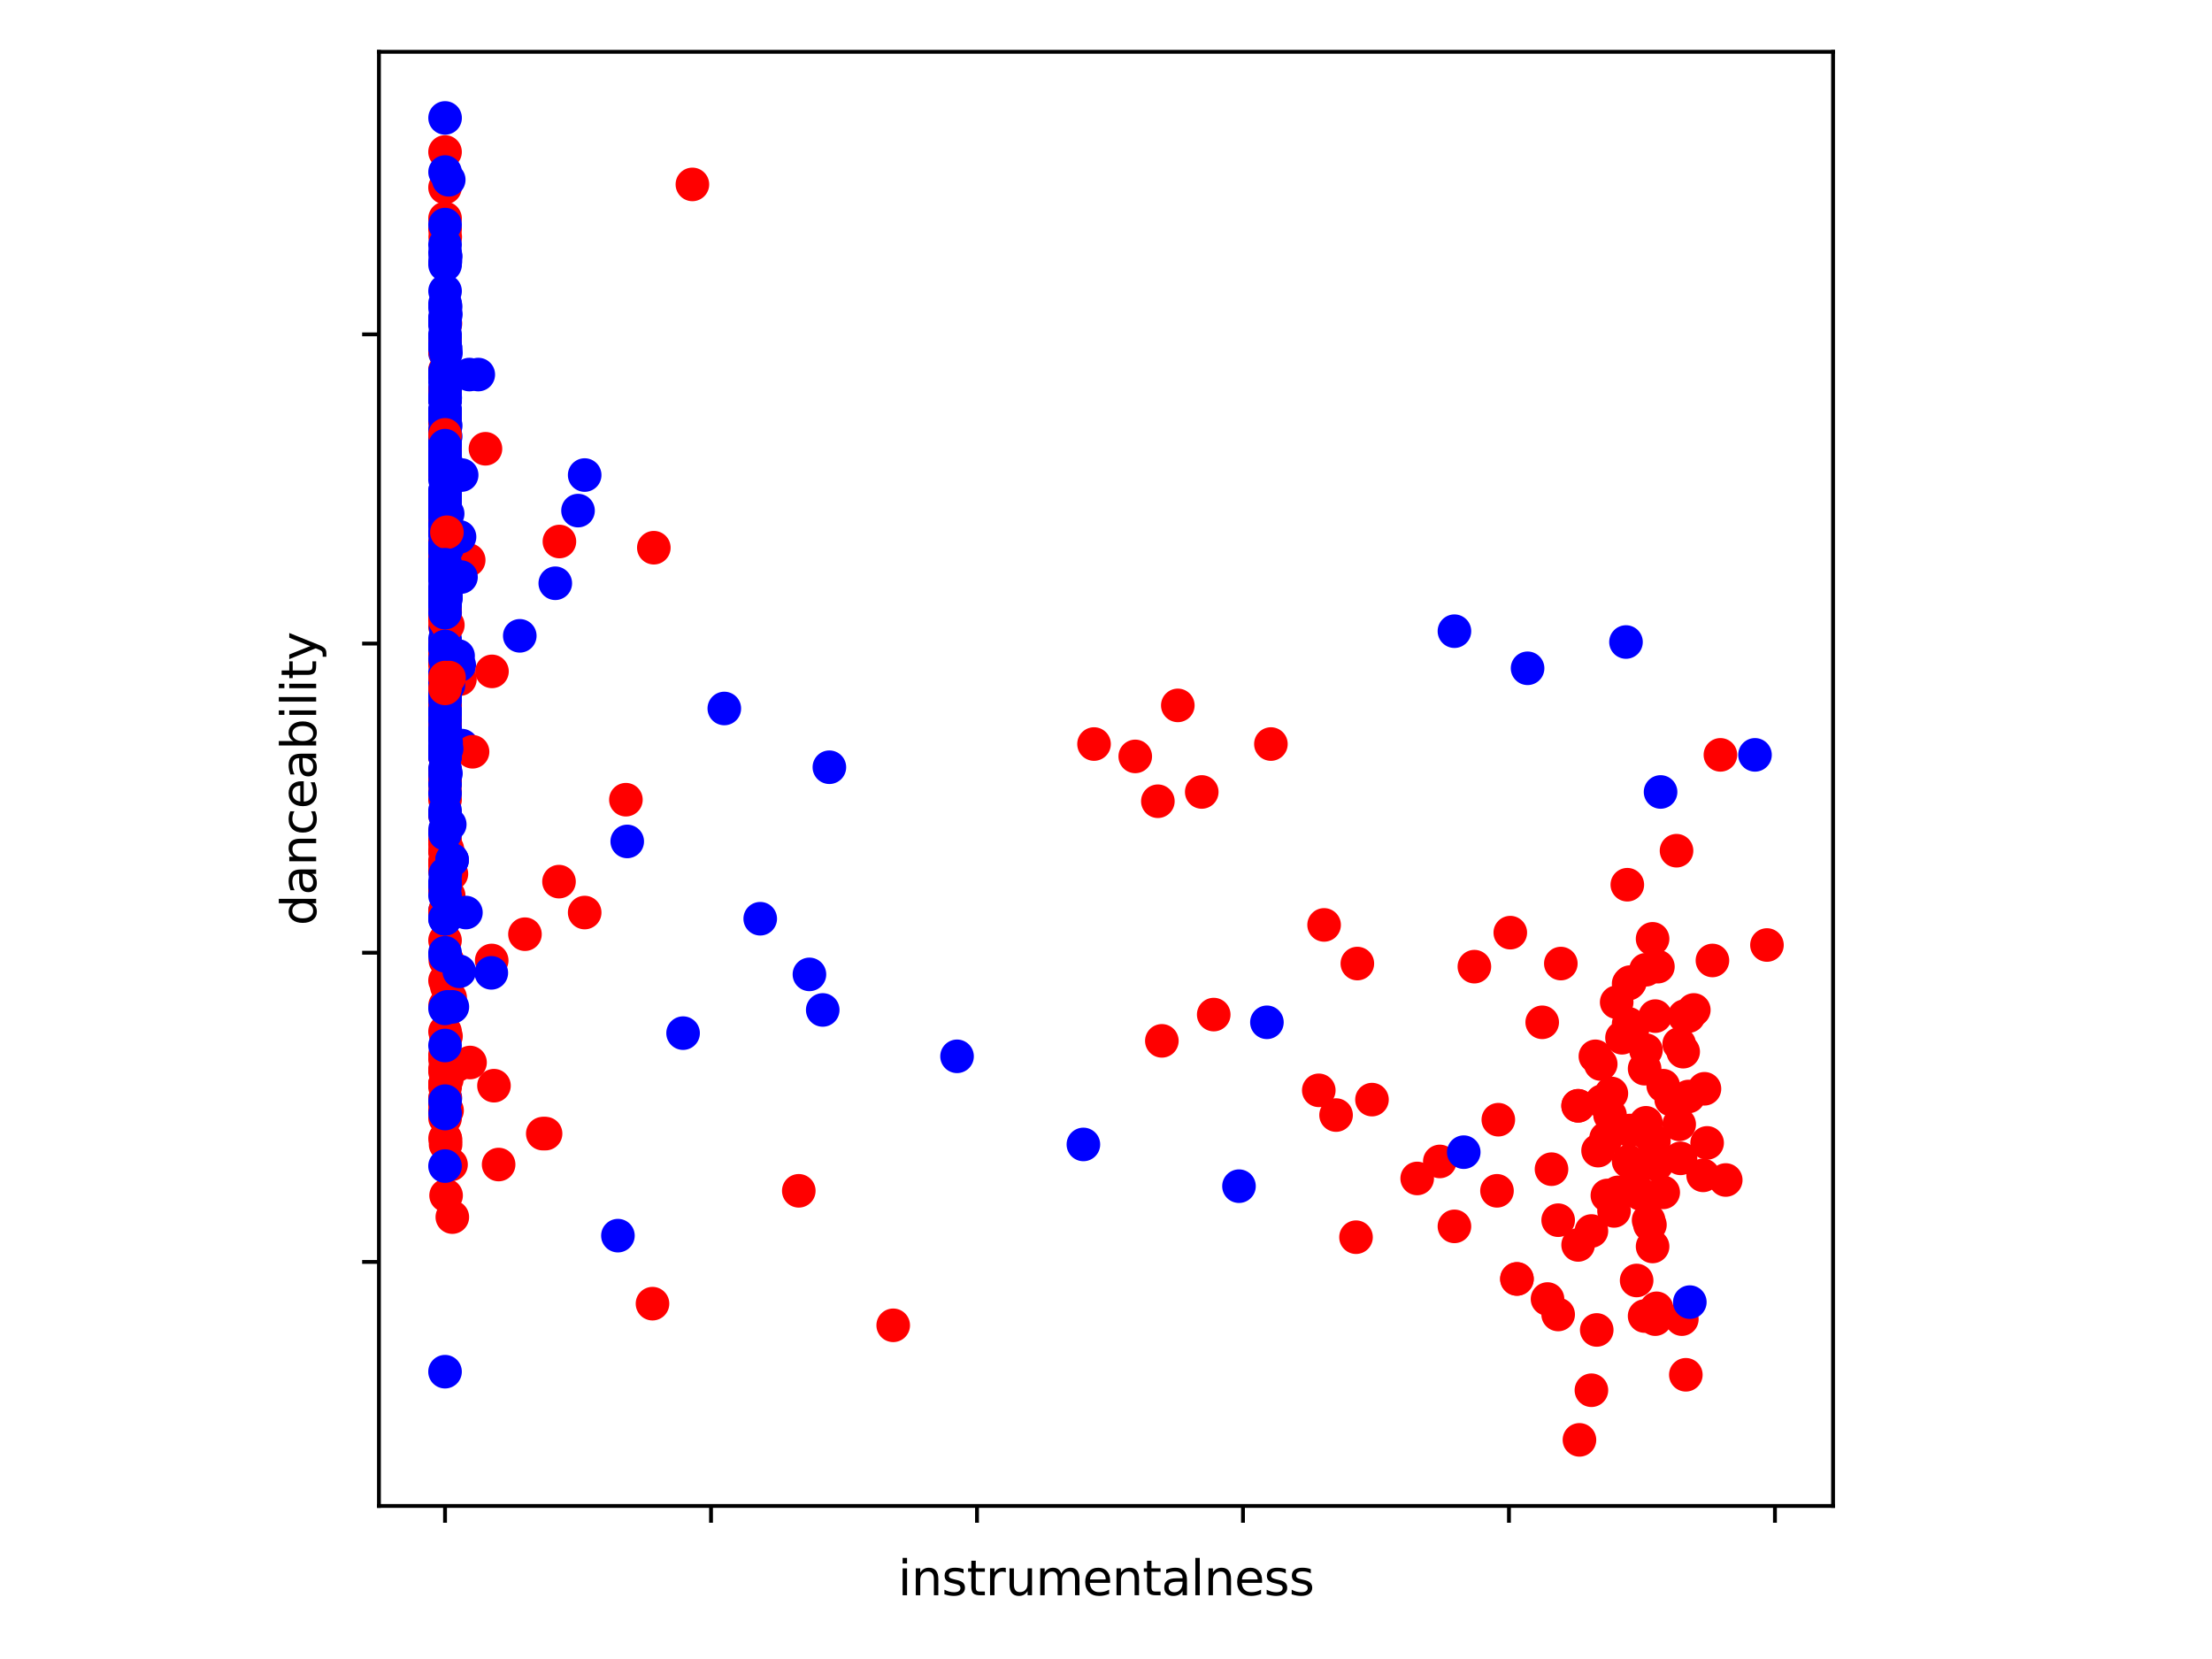 <?xml version="1.0" encoding="utf-8" standalone="no"?>
<!DOCTYPE svg PUBLIC "-//W3C//DTD SVG 1.1//EN"
  "http://www.w3.org/Graphics/SVG/1.1/DTD/svg11.dtd">
<svg xmlns:xlink="http://www.w3.org/1999/xlink" width="460.8pt" height="345.6pt" viewBox="0 0 460.8 345.6" xmlns="http://www.w3.org/2000/svg" version="1.1">
 <defs>
  <style type="text/css">*{stroke-linejoin: round; stroke-linecap: butt}</style>
 </defs>
 <g id="figure_1">
  <g id="patch_1">
   <path d="M 0 345.6 
L 460.8 345.6 
L 460.8 0 
L 0 0 
z
" style="fill: #ffffff"/>
  </g>
  <g id="axes_1">
   <g id="patch_2">
    <path d="M 78.94 313.72 
L 381.86 313.72 
L 381.86 10.8 
L 78.94 10.8 
z
" style="fill: #ffffff"/>
   </g>
   <g id="PathCollection_1">
    <defs>
     <path id="C0_0_8c5b9de4ca" d="M 0 3 
C 0.796 3 1.559 2.684 2.121 2.121 
C 2.684 1.559 3 0.796 3 -0 
C 3 -0.796 2.684 -1.559 2.121 -2.121 
C 1.559 -2.684 0.796 -3 0 -3 
C -0.796 -3 -1.559 -2.684 -2.121 -2.121 
C -2.684 -1.559 -3 -0.796 -3 0 
C -3 0.796 -2.684 1.559 -2.121 2.121 
C -1.559 2.684 -0.796 3 0 3 
z
"/>
    </defs>
    <g clip-path="url(#p46c6c4f8ea)">
     <use xlink:href="#C0_0_8c5b9de4ca" x="92.709" y="151.777" style="fill: #ff0000; stroke: #ff0000"/>
    </g>
    <g clip-path="url(#p46c6c4f8ea)">
     <use xlink:href="#C0_0_8c5b9de4ca" x="92.709" y="71.266" style="fill: #ff0000; stroke: #ff0000"/>
    </g>
    <g clip-path="url(#p46c6c4f8ea)">
     <use xlink:href="#C0_0_8c5b9de4ca" x="92.71" y="169.812" style="fill: #ff0000; stroke: #ff0000"/>
    </g>
    <g clip-path="url(#p46c6c4f8ea)">
     <use xlink:href="#C0_0_8c5b9de4ca" x="92.709" y="153.71" style="fill: #0000ff; stroke: #0000ff"/>
    </g>
    <g clip-path="url(#p46c6c4f8ea)">
     <use xlink:href="#C0_0_8c5b9de4ca" x="92.711" y="31.654" style="fill: #ff0000; stroke: #ff0000"/>
    </g>
    <g clip-path="url(#p46c6c4f8ea)">
     <use xlink:href="#C0_0_8c5b9de4ca" x="92.709" y="117.963" style="fill: #ff0000; stroke: #ff0000"/>
    </g>
    <g clip-path="url(#p46c6c4f8ea)">
     <use xlink:href="#C0_0_8c5b9de4ca" x="92.71" y="45.502" style="fill: #ff0000; stroke: #ff0000"/>
    </g>
    <g clip-path="url(#p46c6c4f8ea)">
     <use xlink:href="#C0_0_8c5b9de4ca" x="92.721" y="90.589" style="fill: #0000ff; stroke: #0000ff"/>
    </g>
    <g clip-path="url(#p46c6c4f8ea)">
     <use xlink:href="#C0_0_8c5b9de4ca" x="307.141" y="201.373" style="fill: #ff0000; stroke: #ff0000"/>
    </g>
    <g clip-path="url(#p46c6c4f8ea)">
     <use xlink:href="#C0_0_8c5b9de4ca" x="92.709" y="126.98" style="fill: #0000ff; stroke: #0000ff"/>
    </g>
    <g clip-path="url(#p46c6c4f8ea)">
     <use xlink:href="#C0_0_8c5b9de4ca" x="92.709" y="98.318" style="fill: #ff0000; stroke: #ff0000"/>
    </g>
    <g clip-path="url(#p46c6c4f8ea)">
     <use xlink:href="#C0_0_8c5b9de4ca" x="92.711" y="52.587" style="fill: #0000ff; stroke: #0000ff"/>
    </g>
    <g clip-path="url(#p46c6c4f8ea)">
     <use xlink:href="#C0_0_8c5b9de4ca" x="92.709" y="77.385" style="fill: #0000ff; stroke: #0000ff"/>
    </g>
    <g clip-path="url(#p46c6c4f8ea)">
     <use xlink:href="#C0_0_8c5b9de4ca" x="92.709" y="152.099" style="fill: #0000ff; stroke: #0000ff"/>
    </g>
    <g clip-path="url(#p46c6c4f8ea)">
     <use xlink:href="#C0_0_8c5b9de4ca" x="92.709" y="113.132" style="fill: #0000ff; stroke: #0000ff"/>
    </g>
    <g clip-path="url(#p46c6c4f8ea)">
     <use xlink:href="#C0_0_8c5b9de4ca" x="92.71" y="120.861" style="fill: #0000ff; stroke: #0000ff"/>
    </g>
    <g clip-path="url(#p46c6c4f8ea)">
     <use xlink:href="#C0_0_8c5b9de4ca" x="92.712" y="184.948" style="fill: #ff0000; stroke: #ff0000"/>
    </g>
    <g clip-path="url(#p46c6c4f8ea)">
     <use xlink:href="#C0_0_8c5b9de4ca" x="92.709" y="160.795" style="fill: #0000ff; stroke: #0000ff"/>
    </g>
    <g clip-path="url(#p46c6c4f8ea)">
     <use xlink:href="#C0_0_8c5b9de4ca" x="92.711" y="214.898" style="fill: #ff0000; stroke: #ff0000"/>
    </g>
    <g clip-path="url(#p46c6c4f8ea)">
     <use xlink:href="#C0_0_8c5b9de4ca" x="92.709" y="95.097" style="fill: #ff0000; stroke: #ff0000"/>
    </g>
    <g clip-path="url(#p46c6c4f8ea)">
     <use xlink:href="#C0_0_8c5b9de4ca" x="92.745" y="102.182" style="fill: #0000ff; stroke: #0000ff"/>
    </g>
    <g clip-path="url(#p46c6c4f8ea)">
     <use xlink:href="#C0_0_8c5b9de4ca" x="92.709" y="149.845" style="fill: #ff0000; stroke: #ff0000"/>
    </g>
    <g clip-path="url(#p46c6c4f8ea)">
     <use xlink:href="#C0_0_8c5b9de4ca" x="93.959" y="242.594" style="fill: #ff0000; stroke: #ff0000"/>
    </g>
    <g clip-path="url(#p46c6c4f8ea)">
     <use xlink:href="#C0_0_8c5b9de4ca" x="92.787" y="67.401" style="fill: #ff0000; stroke: #ff0000"/>
    </g>
    <g clip-path="url(#p46c6c4f8ea)">
     <use xlink:href="#C0_0_8c5b9de4ca" x="92.709" y="130.522" style="fill: #ff0000; stroke: #ff0000"/>
    </g>
    <g clip-path="url(#p46c6c4f8ea)">
     <use xlink:href="#C0_0_8c5b9de4ca" x="92.738" y="134.387" style="fill: #ff0000; stroke: #ff0000"/>
    </g>
    <g clip-path="url(#p46c6c4f8ea)">
     <use xlink:href="#C0_0_8c5b9de4ca" x="92.709" y="128.268" style="fill: #ff0000; stroke: #ff0000"/>
    </g>
    <g clip-path="url(#p46c6c4f8ea)">
     <use xlink:href="#C0_0_8c5b9de4ca" x="93.166" y="136.641" style="fill: #ff0000; stroke: #ff0000"/>
    </g>
    <g clip-path="url(#p46c6c4f8ea)">
     <use xlink:href="#C0_0_8c5b9de4ca" x="92.765" y="179.795" style="fill: #ff0000; stroke: #ff0000"/>
    </g>
    <g clip-path="url(#p46c6c4f8ea)">
     <use xlink:href="#C0_0_8c5b9de4ca" x="93.693" y="182.05" style="fill: #ff0000; stroke: #ff0000"/>
    </g>
    <g clip-path="url(#p46c6c4f8ea)">
     <use xlink:href="#C0_0_8c5b9de4ca" x="92.91" y="215.865" style="fill: #ff0000; stroke: #ff0000"/>
    </g>
    <g clip-path="url(#p46c6c4f8ea)">
     <use xlink:href="#C0_0_8c5b9de4ca" x="92.735" y="209.424" style="fill: #ff0000; stroke: #ff0000"/>
    </g>
    <g clip-path="url(#p46c6c4f8ea)">
     <use xlink:href="#C0_0_8c5b9de4ca" x="92.713" y="146.303" style="fill: #0000ff; stroke: #0000ff"/>
    </g>
    <g clip-path="url(#p46c6c4f8ea)">
     <use xlink:href="#C0_0_8c5b9de4ca" x="314.621" y="194.288" style="fill: #ff0000; stroke: #ff0000"/>
    </g>
    <g clip-path="url(#p46c6c4f8ea)">
     <use xlink:href="#C0_0_8c5b9de4ca" x="92.709" y="98.318" style="fill: #0000ff; stroke: #0000ff"/>
    </g>
    <g clip-path="url(#p46c6c4f8ea)">
     <use xlink:href="#C0_0_8c5b9de4ca" x="92.709" y="145.014" style="fill: #0000ff; stroke: #0000ff"/>
    </g>
    <g clip-path="url(#p46c6c4f8ea)">
     <use xlink:href="#C0_0_8c5b9de4ca" x="92.715" y="81.249" style="fill: #0000ff; stroke: #0000ff"/>
    </g>
    <g clip-path="url(#p46c6c4f8ea)">
     <use xlink:href="#C0_0_8c5b9de4ca" x="92.709" y="116.674" style="fill: #0000ff; stroke: #0000ff"/>
    </g>
    <g clip-path="url(#p46c6c4f8ea)">
     <use xlink:href="#C0_0_8c5b9de4ca" x="92.709" y="82.859" style="fill: #0000ff; stroke: #0000ff"/>
    </g>
    <g clip-path="url(#p46c6c4f8ea)">
     <use xlink:href="#C0_0_8c5b9de4ca" x="92.709" y="91.877" style="fill: #0000ff; stroke: #0000ff"/>
    </g>
    <g clip-path="url(#p46c6c4f8ea)">
     <use xlink:href="#C0_0_8c5b9de4ca" x="92.709" y="77.063" style="fill: #ff0000; stroke: #ff0000"/>
    </g>
    <g clip-path="url(#p46c6c4f8ea)">
     <use xlink:href="#C0_0_8c5b9de4ca" x="92.709" y="126.014" style="fill: #0000ff; stroke: #0000ff"/>
    </g>
    <g clip-path="url(#p46c6c4f8ea)">
     <use xlink:href="#C0_0_8c5b9de4ca" x="92.709" y="81.571" style="fill: #0000ff; stroke: #0000ff"/>
    </g>
    <g clip-path="url(#p46c6c4f8ea)">
     <use xlink:href="#C0_0_8c5b9de4ca" x="92.709" y="126.98" style="fill: #0000ff; stroke: #0000ff"/>
    </g>
    <g clip-path="url(#p46c6c4f8ea)">
     <use xlink:href="#C0_0_8c5b9de4ca" x="92.709" y="119.251" style="fill: #0000ff; stroke: #0000ff"/>
    </g>
    <g clip-path="url(#p46c6c4f8ea)">
     <use xlink:href="#C0_0_8c5b9de4ca" x="92.72" y="24.569" style="fill: #0000ff; stroke: #0000ff"/>
    </g>
    <g clip-path="url(#p46c6c4f8ea)">
     <use xlink:href="#C0_0_8c5b9de4ca" x="92.709" y="147.591" style="fill: #ff0000; stroke: #ff0000"/>
    </g>
    <g clip-path="url(#p46c6c4f8ea)">
     <use xlink:href="#C0_0_8c5b9de4ca" x="92.709" y="150.811" style="fill: #ff0000; stroke: #ff0000"/>
    </g>
    <g clip-path="url(#p46c6c4f8ea)">
     <use xlink:href="#C0_0_8c5b9de4ca" x="92.709" y="89.622" style="fill: #ff0000; stroke: #ff0000"/>
    </g>
    <g clip-path="url(#p46c6c4f8ea)">
     <use xlink:href="#C0_0_8c5b9de4ca" x="92.71" y="97.996" style="fill: #0000ff; stroke: #0000ff"/>
    </g>
    <g clip-path="url(#p46c6c4f8ea)">
     <use xlink:href="#C0_0_8c5b9de4ca" x="92.735" y="119.251" style="fill: #0000ff; stroke: #0000ff"/>
    </g>
    <g clip-path="url(#p46c6c4f8ea)">
     <use xlink:href="#C0_0_8c5b9de4ca" x="92.709" y="164.981" style="fill: #ff0000; stroke: #ff0000"/>
    </g>
    <g clip-path="url(#p46c6c4f8ea)">
     <use xlink:href="#C0_0_8c5b9de4ca" x="92.709" y="73.52" style="fill: #0000ff; stroke: #0000ff"/>
    </g>
    <g clip-path="url(#p46c6c4f8ea)">
     <use xlink:href="#C0_0_8c5b9de4ca" x="92.709" y="184.304" style="fill: #0000ff; stroke: #0000ff"/>
    </g>
    <g clip-path="url(#p46c6c4f8ea)">
     <use xlink:href="#C0_0_8c5b9de4ca" x="345.927" y="164.981" style="fill: #0000ff; stroke: #0000ff"/>
    </g>
    <g clip-path="url(#p46c6c4f8ea)">
     <use xlink:href="#C0_0_8c5b9de4ca" x="92.709" y="145.014" style="fill: #0000ff; stroke: #0000ff"/>
    </g>
    <g clip-path="url(#p46c6c4f8ea)">
     <use xlink:href="#C0_0_8c5b9de4ca" x="92.747" y="49.367" style="fill: #ff0000; stroke: #ff0000"/>
    </g>
    <g clip-path="url(#p46c6c4f8ea)">
     <use xlink:href="#C0_0_8c5b9de4ca" x="92.722" y="151.777" style="fill: #0000ff; stroke: #0000ff"/>
    </g>
    <g clip-path="url(#p46c6c4f8ea)">
     <use xlink:href="#C0_0_8c5b9de4ca" x="93.745" y="116.352" style="fill: #ff0000; stroke: #ff0000"/>
    </g>
    <g clip-path="url(#p46c6c4f8ea)">
     <use xlink:href="#C0_0_8c5b9de4ca" x="92.71" y="95.741" style="fill: #0000ff; stroke: #0000ff"/>
    </g>
    <g clip-path="url(#p46c6c4f8ea)">
     <use xlink:href="#C0_0_8c5b9de4ca" x="92.709" y="94.131" style="fill: #0000ff; stroke: #0000ff"/>
    </g>
    <g clip-path="url(#p46c6c4f8ea)">
     <use xlink:href="#C0_0_8c5b9de4ca" x="92.709" y="99.928" style="fill: #0000ff; stroke: #0000ff"/>
    </g>
    <g clip-path="url(#p46c6c4f8ea)">
     <use xlink:href="#C0_0_8c5b9de4ca" x="92.709" y="156.286" style="fill: #0000ff; stroke: #0000ff"/>
    </g>
    <g clip-path="url(#p46c6c4f8ea)">
     <use xlink:href="#C0_0_8c5b9de4ca" x="92.709" y="66.113" style="fill: #0000ff; stroke: #0000ff"/>
    </g>
    <g clip-path="url(#p46c6c4f8ea)">
     <use xlink:href="#C0_0_8c5b9de4ca" x="92.709" y="133.099" style="fill: #0000ff; stroke: #0000ff"/>
    </g>
    <g clip-path="url(#p46c6c4f8ea)">
     <use xlink:href="#C0_0_8c5b9de4ca" x="92.709" y="177.541" style="fill: #ff0000; stroke: #ff0000"/>
    </g>
    <g clip-path="url(#p46c6c4f8ea)">
     <use xlink:href="#C0_0_8c5b9de4ca" x="92.709" y="157.574" style="fill: #ff0000; stroke: #ff0000"/>
    </g>
    <g clip-path="url(#p46c6c4f8ea)">
     <use xlink:href="#C0_0_8c5b9de4ca" x="93.188" y="200.084" style="fill: #ff0000; stroke: #ff0000"/>
    </g>
    <g clip-path="url(#p46c6c4f8ea)">
     <use xlink:href="#C0_0_8c5b9de4ca" x="92.709" y="97.03" style="fill: #0000ff; stroke: #0000ff"/>
    </g>
    <g clip-path="url(#p46c6c4f8ea)">
     <use xlink:href="#C0_0_8c5b9de4ca" x="92.709" y="115.708" style="fill: #ff0000; stroke: #ff0000"/>
    </g>
    <g clip-path="url(#p46c6c4f8ea)">
     <use xlink:href="#C0_0_8c5b9de4ca" x="92.709" y="147.269" style="fill: #ff0000; stroke: #ff0000"/>
    </g>
    <g clip-path="url(#p46c6c4f8ea)">
     <use xlink:href="#C0_0_8c5b9de4ca" x="92.711" y="184.948" style="fill: #ff0000; stroke: #ff0000"/>
    </g>
    <g clip-path="url(#p46c6c4f8ea)">
     <use xlink:href="#C0_0_8c5b9de4ca" x="92.709" y="174.965" style="fill: #ff0000; stroke: #ff0000"/>
    </g>
    <g clip-path="url(#p46c6c4f8ea)">
     <use xlink:href="#C0_0_8c5b9de4ca" x="92.709" y="179.473" style="fill: #ff0000; stroke: #ff0000"/>
    </g>
    <g clip-path="url(#p46c6c4f8ea)">
     <use xlink:href="#C0_0_8c5b9de4ca" x="92.711" y="190.423" style="fill: #ff0000; stroke: #ff0000"/>
    </g>
    <g clip-path="url(#p46c6c4f8ea)">
     <use xlink:href="#C0_0_8c5b9de4ca" x="92.84" y="130.844" style="fill: #0000ff; stroke: #0000ff"/>
    </g>
    <g clip-path="url(#p46c6c4f8ea)">
     <use xlink:href="#C0_0_8c5b9de4ca" x="92.714" y="146.947" style="fill: #ff0000; stroke: #ff0000"/>
    </g>
    <g clip-path="url(#p46c6c4f8ea)">
     <use xlink:href="#C0_0_8c5b9de4ca" x="95.812" y="141.472" style="fill: #ff0000; stroke: #ff0000"/>
    </g>
    <g clip-path="url(#p46c6c4f8ea)">
     <use xlink:href="#C0_0_8c5b9de4ca" x="96.2" y="155.32" style="fill: #0000ff; stroke: #0000ff"/>
    </g>
    <g clip-path="url(#p46c6c4f8ea)">
     <use xlink:href="#C0_0_8c5b9de4ca" x="282.761" y="200.728" style="fill: #ff0000; stroke: #ff0000"/>
    </g>
    <g clip-path="url(#p46c6c4f8ea)">
     <use xlink:href="#C0_0_8c5b9de4ca" x="92.709" y="116.674" style="fill: #0000ff; stroke: #0000ff"/>
    </g>
    <g clip-path="url(#p46c6c4f8ea)">
     <use xlink:href="#C0_0_8c5b9de4ca" x="92.709" y="140.184" style="fill: #0000ff; stroke: #0000ff"/>
    </g>
    <g clip-path="url(#p46c6c4f8ea)">
     <use xlink:href="#C0_0_8c5b9de4ca" x="92.88" y="65.469" style="fill: #0000ff; stroke: #0000ff"/>
    </g>
    <g clip-path="url(#p46c6c4f8ea)">
     <use xlink:href="#C0_0_8c5b9de4ca" x="92.774" y="228.746" style="fill: #0000ff; stroke: #0000ff"/>
    </g>
    <g clip-path="url(#p46c6c4f8ea)">
     <use xlink:href="#C0_0_8c5b9de4ca" x="92.709" y="195.898" style="fill: #ff0000; stroke: #ff0000"/>
    </g>
    <g clip-path="url(#p46c6c4f8ea)">
     <use xlink:href="#C0_0_8c5b9de4ca" x="92.709" y="146.303" style="fill: #ff0000; stroke: #ff0000"/>
    </g>
    <g clip-path="url(#p46c6c4f8ea)">
     <use xlink:href="#C0_0_8c5b9de4ca" x="365.598" y="157.252" style="fill: #0000ff; stroke: #0000ff"/>
    </g>
    <g clip-path="url(#p46c6c4f8ea)">
     <use xlink:href="#C0_0_8c5b9de4ca" x="92.715" y="109.267" style="fill: #0000ff; stroke: #0000ff"/>
    </g>
    <g clip-path="url(#p46c6c4f8ea)">
     <use xlink:href="#C0_0_8c5b9de4ca" x="92.718" y="107.657" style="fill: #0000ff; stroke: #0000ff"/>
    </g>
    <g clip-path="url(#p46c6c4f8ea)">
     <use xlink:href="#C0_0_8c5b9de4ca" x="92.727" y="146.947" style="fill: #ff0000; stroke: #ff0000"/>
    </g>
    <g clip-path="url(#p46c6c4f8ea)">
     <use xlink:href="#C0_0_8c5b9de4ca" x="92.709" y="225.848" style="fill: #ff0000; stroke: #ff0000"/>
    </g>
    <g clip-path="url(#p46c6c4f8ea)">
     <use xlink:href="#C0_0_8c5b9de4ca" x="92.709" y="189.779" style="fill: #0000ff; stroke: #0000ff"/>
    </g>
    <g clip-path="url(#p46c6c4f8ea)">
     <use xlink:href="#C0_0_8c5b9de4ca" x="92.709" y="134.065" style="fill: #0000ff; stroke: #0000ff"/>
    </g>
    <g clip-path="url(#p46c6c4f8ea)">
     <use xlink:href="#C0_0_8c5b9de4ca" x="92.825" y="238.408" style="fill: #ff0000; stroke: #ff0000"/>
    </g>
    <g clip-path="url(#p46c6c4f8ea)">
     <use xlink:href="#C0_0_8c5b9de4ca" x="92.709" y="67.723" style="fill: #0000ff; stroke: #0000ff"/>
    </g>
    <g clip-path="url(#p46c6c4f8ea)">
     <use xlink:href="#C0_0_8c5b9de4ca" x="93.773" y="207.813" style="fill: #ff0000; stroke: #ff0000"/>
    </g>
    <g clip-path="url(#p46c6c4f8ea)">
     <use xlink:href="#C0_0_8c5b9de4ca" x="92.712" y="166.592" style="fill: #ff0000; stroke: #ff0000"/>
    </g>
    <g clip-path="url(#p46c6c4f8ea)">
     <use xlink:href="#C0_0_8c5b9de4ca" x="116.535" y="112.81" style="fill: #ff0000; stroke: #ff0000"/>
    </g>
    <g clip-path="url(#p46c6c4f8ea)">
     <use xlink:href="#C0_0_8c5b9de4ca" x="93.468" y="135.675" style="fill: #ff0000; stroke: #ff0000"/>
    </g>
    <g clip-path="url(#p46c6c4f8ea)">
     <use xlink:href="#C0_0_8c5b9de4ca" x="92.765" y="179.795" style="fill: #ff0000; stroke: #ff0000"/>
    </g>
    <g clip-path="url(#p46c6c4f8ea)">
     <use xlink:href="#C0_0_8c5b9de4ca" x="250.347" y="164.981" style="fill: #ff0000; stroke: #ff0000"/>
    </g>
    <g clip-path="url(#p46c6c4f8ea)">
     <use xlink:href="#C0_0_8c5b9de4ca" x="92.719" y="93.809" style="fill: #ff0000; stroke: #ff0000"/>
    </g>
    <g clip-path="url(#p46c6c4f8ea)">
     <use xlink:href="#C0_0_8c5b9de4ca" x="92.714" y="189.779" style="fill: #ff0000; stroke: #ff0000"/>
    </g>
    <g clip-path="url(#p46c6c4f8ea)">
     <use xlink:href="#C0_0_8c5b9de4ca" x="92.711" y="148.235" style="fill: #ff0000; stroke: #ff0000"/>
    </g>
    <g clip-path="url(#p46c6c4f8ea)">
     <use xlink:href="#C0_0_8c5b9de4ca" x="245.36" y="146.947" style="fill: #ff0000; stroke: #ff0000"/>
    </g>
    <g clip-path="url(#p46c6c4f8ea)">
     <use xlink:href="#C0_0_8c5b9de4ca" x="93.468" y="186.558" style="fill: #ff0000; stroke: #ff0000"/>
    </g>
    <g clip-path="url(#p46c6c4f8ea)">
     <use xlink:href="#C0_0_8c5b9de4ca" x="93.091" y="205.559" style="fill: #ff0000; stroke: #ff0000"/>
    </g>
    <g clip-path="url(#p46c6c4f8ea)">
     <use xlink:href="#C0_0_8c5b9de4ca" x="92.765" y="179.795" style="fill: #ff0000; stroke: #ff0000"/>
    </g>
    <g clip-path="url(#p46c6c4f8ea)">
     <use xlink:href="#C0_0_8c5b9de4ca" x="113.654" y="236.154" style="fill: #ff0000; stroke: #ff0000"/>
    </g>
    <g clip-path="url(#p46c6c4f8ea)">
     <use xlink:href="#C0_0_8c5b9de4ca" x="92.93" y="249.035" style="fill: #ff0000; stroke: #ff0000"/>
    </g>
    <g clip-path="url(#p46c6c4f8ea)">
     <use xlink:href="#C0_0_8c5b9de4ca" x="92.709" y="173.354" style="fill: #ff0000; stroke: #ff0000"/>
    </g>
    <g clip-path="url(#p46c6c4f8ea)">
     <use xlink:href="#C0_0_8c5b9de4ca" x="92.71" y="146.625" style="fill: #ff0000; stroke: #ff0000"/>
    </g>
    <g clip-path="url(#p46c6c4f8ea)">
     <use xlink:href="#C0_0_8c5b9de4ca" x="92.712" y="81.571" style="fill: #ff0000; stroke: #ff0000"/>
    </g>
    <g clip-path="url(#p46c6c4f8ea)">
     <use xlink:href="#C0_0_8c5b9de4ca" x="92.709" y="157.574" style="fill: #ff0000; stroke: #ff0000"/>
    </g>
    <g clip-path="url(#p46c6c4f8ea)">
     <use xlink:href="#C0_0_8c5b9de4ca" x="92.713" y="115.064" style="fill: #ff0000; stroke: #ff0000"/>
    </g>
    <g clip-path="url(#p46c6c4f8ea)">
     <use xlink:href="#C0_0_8c5b9de4ca" x="97.64" y="116.674" style="fill: #ff0000; stroke: #ff0000"/>
    </g>
    <g clip-path="url(#p46c6c4f8ea)">
     <use xlink:href="#C0_0_8c5b9de4ca" x="92.709" y="98.64" style="fill: #ff0000; stroke: #ff0000"/>
    </g>
    <g clip-path="url(#p46c6c4f8ea)">
     <use xlink:href="#C0_0_8c5b9de4ca" x="92.709" y="161.761" style="fill: #ff0000; stroke: #ff0000"/>
    </g>
    <g clip-path="url(#p46c6c4f8ea)">
     <use xlink:href="#C0_0_8c5b9de4ca" x="92.709" y="147.591" style="fill: #ff0000; stroke: #ff0000"/>
    </g>
    <g clip-path="url(#p46c6c4f8ea)">
     <use xlink:href="#C0_0_8c5b9de4ca" x="92.709" y="91.877" style="fill: #ff0000; stroke: #ff0000"/>
    </g>
    <g clip-path="url(#p46c6c4f8ea)">
     <use xlink:href="#C0_0_8c5b9de4ca" x="92.709" y="87.69" style="fill: #ff0000; stroke: #ff0000"/>
    </g>
    <g clip-path="url(#p46c6c4f8ea)">
     <use xlink:href="#C0_0_8c5b9de4ca" x="92.709" y="162.405" style="fill: #ff0000; stroke: #ff0000"/>
    </g>
    <g clip-path="url(#p46c6c4f8ea)">
     <use xlink:href="#C0_0_8c5b9de4ca" x="92.711" y="47.756" style="fill: #ff0000; stroke: #ff0000"/>
    </g>
    <g clip-path="url(#p46c6c4f8ea)">
     <use xlink:href="#C0_0_8c5b9de4ca" x="92.709" y="87.69" style="fill: #ff0000; stroke: #ff0000"/>
    </g>
    <g clip-path="url(#p46c6c4f8ea)">
     <use xlink:href="#C0_0_8c5b9de4ca" x="92.71" y="163.049" style="fill: #ff0000; stroke: #ff0000"/>
    </g>
    <g clip-path="url(#p46c6c4f8ea)">
     <use xlink:href="#C0_0_8c5b9de4ca" x="92.709" y="83.182" style="fill: #ff0000; stroke: #ff0000"/>
    </g>
    <g clip-path="url(#p46c6c4f8ea)">
     <use xlink:href="#C0_0_8c5b9de4ca" x="92.71" y="149.201" style="fill: #ff0000; stroke: #ff0000"/>
    </g>
    <g clip-path="url(#p46c6c4f8ea)">
     <use xlink:href="#C0_0_8c5b9de4ca" x="101.131" y="93.487" style="fill: #ff0000; stroke: #ff0000"/>
    </g>
    <g clip-path="url(#p46c6c4f8ea)">
     <use xlink:href="#C0_0_8c5b9de4ca" x="92.71" y="86.402" style="fill: #ff0000; stroke: #ff0000"/>
    </g>
    <g clip-path="url(#p46c6c4f8ea)">
     <use xlink:href="#C0_0_8c5b9de4ca" x="92.709" y="73.198" style="fill: #ff0000; stroke: #ff0000"/>
    </g>
    <g clip-path="url(#p46c6c4f8ea)">
     <use xlink:href="#C0_0_8c5b9de4ca" x="92.728" y="106.369" style="fill: #ff0000; stroke: #ff0000"/>
    </g>
    <g clip-path="url(#p46c6c4f8ea)">
     <use xlink:href="#C0_0_8c5b9de4ca" x="92.752" y="108.623" style="fill: #ff0000; stroke: #ff0000"/>
    </g>
    <g clip-path="url(#p46c6c4f8ea)">
     <use xlink:href="#C0_0_8c5b9de4ca" x="92.709" y="81.249" style="fill: #ff0000; stroke: #ff0000"/>
    </g>
    <g clip-path="url(#p46c6c4f8ea)">
     <use xlink:href="#C0_0_8c5b9de4ca" x="92.709" y="181.406" style="fill: #ff0000; stroke: #ff0000"/>
    </g>
    <g clip-path="url(#p46c6c4f8ea)">
     <use xlink:href="#C0_0_8c5b9de4ca" x="92.709" y="108.301" style="fill: #ff0000; stroke: #ff0000"/>
    </g>
    <g clip-path="url(#p46c6c4f8ea)">
     <use xlink:href="#C0_0_8c5b9de4ca" x="92.724" y="98.64" style="fill: #ff0000; stroke: #ff0000"/>
    </g>
    <g clip-path="url(#p46c6c4f8ea)">
     <use xlink:href="#C0_0_8c5b9de4ca" x="92.755" y="135.997" style="fill: #ff0000; stroke: #ff0000"/>
    </g>
    <g clip-path="url(#p46c6c4f8ea)">
     <use xlink:href="#C0_0_8c5b9de4ca" x="92.709" y="39.061" style="fill: #ff0000; stroke: #ff0000"/>
    </g>
    <g clip-path="url(#p46c6c4f8ea)">
     <use xlink:href="#C0_0_8c5b9de4ca" x="93.055" y="204.271" style="fill: #ff0000; stroke: #ff0000"/>
    </g>
    <g clip-path="url(#p46c6c4f8ea)">
     <use xlink:href="#C0_0_8c5b9de4ca" x="92.709" y="87.69" style="fill: #ff0000; stroke: #ff0000"/>
    </g>
    <g clip-path="url(#p46c6c4f8ea)">
     <use xlink:href="#C0_0_8c5b9de4ca" x="92.709" y="137.929" style="fill: #ff0000; stroke: #ff0000"/>
    </g>
    <g clip-path="url(#p46c6c4f8ea)">
     <use xlink:href="#C0_0_8c5b9de4ca" x="92.709" y="113.132" style="fill: #ff0000; stroke: #ff0000"/>
    </g>
    <g clip-path="url(#p46c6c4f8ea)">
     <use xlink:href="#C0_0_8c5b9de4ca" x="92.709" y="104.115" style="fill: #ff0000; stroke: #ff0000"/>
    </g>
    <g clip-path="url(#p46c6c4f8ea)">
     <use xlink:href="#C0_0_8c5b9de4ca" x="92.71" y="70.3" style="fill: #ff0000; stroke: #ff0000"/>
    </g>
    <g clip-path="url(#p46c6c4f8ea)">
     <use xlink:href="#C0_0_8c5b9de4ca" x="92.709" y="150.489" style="fill: #ff0000; stroke: #ff0000"/>
    </g>
    <g clip-path="url(#p46c6c4f8ea)">
     <use xlink:href="#C0_0_8c5b9de4ca" x="92.709" y="163.371" style="fill: #ff0000; stroke: #ff0000"/>
    </g>
    <g clip-path="url(#p46c6c4f8ea)">
     <use xlink:href="#C0_0_8c5b9de4ca" x="92.709" y="95.097" style="fill: #ff0000; stroke: #ff0000"/>
    </g>
    <g clip-path="url(#p46c6c4f8ea)">
     <use xlink:href="#C0_0_8c5b9de4ca" x="92.709" y="177.219" style="fill: #ff0000; stroke: #ff0000"/>
    </g>
    <g clip-path="url(#p46c6c4f8ea)">
     <use xlink:href="#C0_0_8c5b9de4ca" x="92.714" y="179.473" style="fill: #ff0000; stroke: #ff0000"/>
    </g>
    <g clip-path="url(#p46c6c4f8ea)">
     <use xlink:href="#C0_0_8c5b9de4ca" x="93.344" y="142.116" style="fill: #ff0000; stroke: #ff0000"/>
    </g>
    <g clip-path="url(#p46c6c4f8ea)">
     <use xlink:href="#C0_0_8c5b9de4ca" x="92.729" y="127.624" style="fill: #ff0000; stroke: #ff0000"/>
    </g>
    <g clip-path="url(#p46c6c4f8ea)">
     <use xlink:href="#C0_0_8c5b9de4ca" x="93.025" y="188.491" style="fill: #ff0000; stroke: #ff0000"/>
    </g>
    <g clip-path="url(#p46c6c4f8ea)">
     <use xlink:href="#C0_0_8c5b9de4ca" x="109.359" y="194.61" style="fill: #ff0000; stroke: #ff0000"/>
    </g>
    <g clip-path="url(#p46c6c4f8ea)">
     <use xlink:href="#C0_0_8c5b9de4ca" x="98.444" y="156.608" style="fill: #ff0000; stroke: #ff0000"/>
    </g>
    <g clip-path="url(#p46c6c4f8ea)">
     <use xlink:href="#C0_0_8c5b9de4ca" x="92.712" y="175.931" style="fill: #ff0000; stroke: #ff0000"/>
    </g>
    <g clip-path="url(#p46c6c4f8ea)">
     <use xlink:href="#C0_0_8c5b9de4ca" x="121.799" y="190.101" style="fill: #ff0000; stroke: #ff0000"/>
    </g>
    <g clip-path="url(#p46c6c4f8ea)">
     <use xlink:href="#C0_0_8c5b9de4ca" x="92.869" y="117.64" style="fill: #ff0000; stroke: #ff0000"/>
    </g>
    <g clip-path="url(#p46c6c4f8ea)">
     <use xlink:href="#C0_0_8c5b9de4ca" x="92.71" y="180.117" style="fill: #ff0000; stroke: #ff0000"/>
    </g>
    <g clip-path="url(#p46c6c4f8ea)">
     <use xlink:href="#C0_0_8c5b9de4ca" x="92.71" y="225.848" style="fill: #ff0000; stroke: #ff0000"/>
    </g>
    <g clip-path="url(#p46c6c4f8ea)">
     <use xlink:href="#C0_0_8c5b9de4ca" x="92.712" y="134.709" style="fill: #ff0000; stroke: #ff0000"/>
    </g>
    <g clip-path="url(#p46c6c4f8ea)">
     <use xlink:href="#C0_0_8c5b9de4ca" x="93.13" y="231.323" style="fill: #ff0000; stroke: #ff0000"/>
    </g>
    <g clip-path="url(#p46c6c4f8ea)">
     <use xlink:href="#C0_0_8c5b9de4ca" x="92.71" y="185.592" style="fill: #ff0000; stroke: #ff0000"/>
    </g>
    <g clip-path="url(#p46c6c4f8ea)">
     <use xlink:href="#C0_0_8c5b9de4ca" x="92.723" y="226.492" style="fill: #ff0000; stroke: #ff0000"/>
    </g>
    <g clip-path="url(#p46c6c4f8ea)">
     <use xlink:href="#C0_0_8c5b9de4ca" x="344.265" y="259.663" style="fill: #ff0000; stroke: #ff0000"/>
    </g>
    <g clip-path="url(#p46c6c4f8ea)">
     <use xlink:href="#C0_0_8c5b9de4ca" x="345.096" y="272.545" style="fill: #ff0000; stroke: #ff0000"/>
    </g>
    <g clip-path="url(#p46c6c4f8ea)">
     <use xlink:href="#C0_0_8c5b9de4ca" x="355.624" y="238.086" style="fill: #ff0000; stroke: #ff0000"/>
    </g>
    <g clip-path="url(#p46c6c4f8ea)">
     <use xlink:href="#C0_0_8c5b9de4ca" x="339.278" y="204.915" style="fill: #ff0000; stroke: #ff0000"/>
    </g>
    <g clip-path="url(#p46c6c4f8ea)">
     <use xlink:href="#C0_0_8c5b9de4ca" x="285.809" y="229.069" style="fill: #ff0000; stroke: #ff0000"/>
    </g>
    <g clip-path="url(#p46c6c4f8ea)">
     <use xlink:href="#C0_0_8c5b9de4ca" x="342.88" y="218.763" style="fill: #ff0000; stroke: #ff0000"/>
    </g>
    <g clip-path="url(#p46c6c4f8ea)">
     <use xlink:href="#C0_0_8c5b9de4ca" x="321.27" y="212.966" style="fill: #ff0000; stroke: #ff0000"/>
    </g>
    <g clip-path="url(#p46c6c4f8ea)">
     <use xlink:href="#C0_0_8c5b9de4ca" x="336.231" y="252.256" style="fill: #ff0000; stroke: #ff0000"/>
    </g>
    <g clip-path="url(#p46c6c4f8ea)">
     <use xlink:href="#C0_0_8c5b9de4ca" x="340.941" y="266.748" style="fill: #ff0000; stroke: #ff0000"/>
    </g>
    <g clip-path="url(#p46c6c4f8ea)">
     <use xlink:href="#C0_0_8c5b9de4ca" x="339.001" y="184.304" style="fill: #ff0000; stroke: #ff0000"/>
    </g>
    <g clip-path="url(#p46c6c4f8ea)">
     <use xlink:href="#C0_0_8c5b9de4ca" x="332.906" y="239.696" style="fill: #ff0000; stroke: #ff0000"/>
    </g>
    <g clip-path="url(#p46c6c4f8ea)">
     <use xlink:href="#C0_0_8c5b9de4ca" x="334.569" y="237.12" style="fill: #ff0000; stroke: #ff0000"/>
    </g>
    <g clip-path="url(#p46c6c4f8ea)">
     <use xlink:href="#C0_0_8c5b9de4ca" x="328.751" y="230.357" style="fill: #ff0000; stroke: #ff0000"/>
    </g>
    <g clip-path="url(#p46c6c4f8ea)">
     <use xlink:href="#C0_0_8c5b9de4ca" x="344.265" y="195.576" style="fill: #ff0000; stroke: #ff0000"/>
    </g>
    <g clip-path="url(#p46c6c4f8ea)">
     <use xlink:href="#C0_0_8c5b9de4ca" x="337.062" y="248.391" style="fill: #ff0000; stroke: #ff0000"/>
    </g>
    <g clip-path="url(#p46c6c4f8ea)">
     <use xlink:href="#C0_0_8c5b9de4ca" x="345.373" y="201.373" style="fill: #ff0000; stroke: #ff0000"/>
    </g>
    <g clip-path="url(#p46c6c4f8ea)">
     <use xlink:href="#C0_0_8c5b9de4ca" x="344.542" y="242.272" style="fill: #ff0000; stroke: #ff0000"/>
    </g>
    <g clip-path="url(#p46c6c4f8ea)">
     <use xlink:href="#C0_0_8c5b9de4ca" x="332.352" y="220.051" style="fill: #ff0000; stroke: #ff0000"/>
    </g>
    <g clip-path="url(#p46c6c4f8ea)">
     <use xlink:href="#C0_0_8c5b9de4ca" x="336.785" y="208.78" style="fill: #ff0000; stroke: #ff0000"/>
    </g>
    <g clip-path="url(#p46c6c4f8ea)">
     <use xlink:href="#C0_0_8c5b9de4ca" x="349.806" y="234.221" style="fill: #ff0000; stroke: #ff0000"/>
    </g>
    <g clip-path="url(#p46c6c4f8ea)">
     <use xlink:href="#C0_0_8c5b9de4ca" x="354.793" y="244.849" style="fill: #ff0000; stroke: #ff0000"/>
    </g>
    <g clip-path="url(#p46c6c4f8ea)">
     <use xlink:href="#C0_0_8c5b9de4ca" x="328.751" y="259.341" style="fill: #ff0000; stroke: #ff0000"/>
    </g>
    <g clip-path="url(#p46c6c4f8ea)">
     <use xlink:href="#C0_0_8c5b9de4ca" x="351.745" y="211.678" style="fill: #ff0000; stroke: #ff0000"/>
    </g>
    <g clip-path="url(#p46c6c4f8ea)">
     <use xlink:href="#C0_0_8c5b9de4ca" x="342.603" y="274.155" style="fill: #ff0000; stroke: #ff0000"/>
    </g>
    <g clip-path="url(#p46c6c4f8ea)">
     <use xlink:href="#C0_0_8c5b9de4ca" x="346.481" y="248.391" style="fill: #ff0000; stroke: #ff0000"/>
    </g>
    <g clip-path="url(#p46c6c4f8ea)">
     <use xlink:href="#C0_0_8c5b9de4ca" x="311.851" y="248.069" style="fill: #ff0000; stroke: #ff0000"/>
    </g>
    <g clip-path="url(#p46c6c4f8ea)">
     <use xlink:href="#C0_0_8c5b9de4ca" x="335.677" y="227.78" style="fill: #ff0000; stroke: #ff0000"/>
    </g>
    <g clip-path="url(#p46c6c4f8ea)">
     <use xlink:href="#C0_0_8c5b9de4ca" x="344.542" y="237.764" style="fill: #ff0000; stroke: #ff0000"/>
    </g>
    <g clip-path="url(#p46c6c4f8ea)">
     <use xlink:href="#C0_0_8c5b9de4ca" x="350.637" y="219.085" style="fill: #ff0000; stroke: #ff0000"/>
    </g>
    <g clip-path="url(#p46c6c4f8ea)">
     <use xlink:href="#C0_0_8c5b9de4ca" x="349.806" y="217.475" style="fill: #ff0000; stroke: #ff0000"/>
    </g>
    <g clip-path="url(#p46c6c4f8ea)">
     <use xlink:href="#C0_0_8c5b9de4ca" x="343.711" y="255.154" style="fill: #ff0000; stroke: #ff0000"/>
    </g>
    <g clip-path="url(#p46c6c4f8ea)">
     <use xlink:href="#C0_0_8c5b9de4ca" x="351.745" y="228.424" style="fill: #ff0000; stroke: #ff0000"/>
    </g>
    <g clip-path="url(#p46c6c4f8ea)">
     <use xlink:href="#C0_0_8c5b9de4ca" x="341.218" y="243.239" style="fill: #ff0000; stroke: #ff0000"/>
    </g>
    <g clip-path="url(#p46c6c4f8ea)">
     <use xlink:href="#C0_0_8c5b9de4ca" x="344.819" y="211.678" style="fill: #ff0000; stroke: #ff0000"/>
    </g>
    <g clip-path="url(#p46c6c4f8ea)">
     <use xlink:href="#C0_0_8c5b9de4ca" x="346.481" y="226.17" style="fill: #ff0000; stroke: #ff0000"/>
    </g>
    <g clip-path="url(#p46c6c4f8ea)">
     <use xlink:href="#C0_0_8c5b9de4ca" x="334.846" y="249.035" style="fill: #ff0000; stroke: #ff0000"/>
    </g>
    <g clip-path="url(#p46c6c4f8ea)">
     <use xlink:href="#C0_0_8c5b9de4ca" x="343.434" y="254.188" style="fill: #ff0000; stroke: #ff0000"/>
    </g>
    <g clip-path="url(#p46c6c4f8ea)">
     <use xlink:href="#C0_0_8c5b9de4ca" x="350.914" y="211.678" style="fill: #ff0000; stroke: #ff0000"/>
    </g>
    <g clip-path="url(#p46c6c4f8ea)">
     <use xlink:href="#C0_0_8c5b9de4ca" x="342.603" y="222.628" style="fill: #ff0000; stroke: #ff0000"/>
    </g>
    <g clip-path="url(#p46c6c4f8ea)">
     <use xlink:href="#C0_0_8c5b9de4ca" x="339.278" y="241.95" style="fill: #ff0000; stroke: #ff0000"/>
    </g>
    <g clip-path="url(#p46c6c4f8ea)">
     <use xlink:href="#C0_0_8c5b9de4ca" x="335.4" y="232.289" style="fill: #ff0000; stroke: #ff0000"/>
    </g>
    <g clip-path="url(#p46c6c4f8ea)">
     <use xlink:href="#C0_0_8c5b9de4ca" x="339.555" y="204.593" style="fill: #ff0000; stroke: #ff0000"/>
    </g>
    <g clip-path="url(#p46c6c4f8ea)">
     <use xlink:href="#C0_0_8c5b9de4ca" x="328.751" y="230.357" style="fill: #ff0000; stroke: #ff0000"/>
    </g>
    <g clip-path="url(#p46c6c4f8ea)">
     <use xlink:href="#C0_0_8c5b9de4ca" x="342.88" y="233.899" style="fill: #ff0000; stroke: #ff0000"/>
    </g>
    <g clip-path="url(#p46c6c4f8ea)">
     <use xlink:href="#C0_0_8c5b9de4ca" x="342.88" y="202.017" style="fill: #ff0000; stroke: #ff0000"/>
    </g>
    <g clip-path="url(#p46c6c4f8ea)">
     <use xlink:href="#C0_0_8c5b9de4ca" x="242.036" y="216.831" style="fill: #ff0000; stroke: #ff0000"/>
    </g>
    <g clip-path="url(#p46c6c4f8ea)">
     <use xlink:href="#C0_0_8c5b9de4ca" x="325.149" y="200.728" style="fill: #ff0000; stroke: #ff0000"/>
    </g>
    <g clip-path="url(#p46c6c4f8ea)">
     <use xlink:href="#C0_0_8c5b9de4ca" x="348.144" y="229.069" style="fill: #ff0000; stroke: #ff0000"/>
    </g>
    <g clip-path="url(#p46c6c4f8ea)">
     <use xlink:href="#C0_0_8c5b9de4ca" x="350.083" y="241.306" style="fill: #ff0000; stroke: #ff0000"/>
    </g>
    <g clip-path="url(#p46c6c4f8ea)">
     <use xlink:href="#C0_0_8c5b9de4ca" x="340.109" y="214.254" style="fill: #ff0000; stroke: #ff0000"/>
    </g>
    <g clip-path="url(#p46c6c4f8ea)">
     <use xlink:href="#C0_0_8c5b9de4ca" x="102.904" y="226.17" style="fill: #ff0000; stroke: #ff0000"/>
    </g>
    <g clip-path="url(#p46c6c4f8ea)">
     <use xlink:href="#C0_0_8c5b9de4ca" x="166.403" y="248.069" style="fill: #ff0000; stroke: #ff0000"/>
    </g>
    <g clip-path="url(#p46c6c4f8ea)">
     <use xlink:href="#C0_0_8c5b9de4ca" x="186.073" y="276.087" style="fill: #ff0000; stroke: #ff0000"/>
    </g>
    <g clip-path="url(#p46c6c4f8ea)">
     <use xlink:href="#C0_0_8c5b9de4ca" x="359.503" y="245.815" style="fill: #ff0000; stroke: #ff0000"/>
    </g>
    <g clip-path="url(#p46c6c4f8ea)">
     <use xlink:href="#C0_0_8c5b9de4ca" x="312.128" y="233.255" style="fill: #ff0000; stroke: #ff0000"/>
    </g>
    <g clip-path="url(#p46c6c4f8ea)">
     <use xlink:href="#C0_0_8c5b9de4ca" x="340.109" y="242.594" style="fill: #ff0000; stroke: #ff0000"/>
    </g>
    <g clip-path="url(#p46c6c4f8ea)">
     <use xlink:href="#C0_0_8c5b9de4ca" x="333.737" y="229.391" style="fill: #ff0000; stroke: #ff0000"/>
    </g>
    <g clip-path="url(#p46c6c4f8ea)">
     <use xlink:href="#C0_0_8c5b9de4ca" x="322.379" y="270.612" style="fill: #ff0000; stroke: #ff0000"/>
    </g>
    <g clip-path="url(#p46c6c4f8ea)">
     <use xlink:href="#C0_0_8c5b9de4ca" x="356.732" y="200.084" style="fill: #ff0000; stroke: #ff0000"/>
    </g>
    <g clip-path="url(#p46c6c4f8ea)">
     <use xlink:href="#C0_0_8c5b9de4ca" x="349.252" y="177.219" style="fill: #ff0000; stroke: #ff0000"/>
    </g>
    <g clip-path="url(#p46c6c4f8ea)">
     <use xlink:href="#C0_0_8c5b9de4ca" x="351.191" y="286.393" style="fill: #ff0000; stroke: #ff0000"/>
    </g>
    <g clip-path="url(#p46c6c4f8ea)">
     <use xlink:href="#C0_0_8c5b9de4ca" x="135.928" y="271.579" style="fill: #ff0000; stroke: #ff0000"/>
    </g>
    <g clip-path="url(#p46c6c4f8ea)">
     <use xlink:href="#C0_0_8c5b9de4ca" x="282.484" y="257.731" style="fill: #ff0000; stroke: #ff0000"/>
    </g>
    <g clip-path="url(#p46c6c4f8ea)">
     <use xlink:href="#C0_0_8c5b9de4ca" x="341.772" y="248.713" style="fill: #ff0000; stroke: #ff0000"/>
    </g>
    <g clip-path="url(#p46c6c4f8ea)">
     <use xlink:href="#C0_0_8c5b9de4ca" x="339.555" y="235.509" style="fill: #ff0000; stroke: #ff0000"/>
    </g>
    <g clip-path="url(#p46c6c4f8ea)">
     <use xlink:href="#C0_0_8c5b9de4ca" x="299.938" y="241.95" style="fill: #ff0000; stroke: #ff0000"/>
    </g>
    <g clip-path="url(#p46c6c4f8ea)">
     <use xlink:href="#C0_0_8c5b9de4ca" x="329.028" y="299.951" style="fill: #ff0000; stroke: #ff0000"/>
    </g>
    <g clip-path="url(#p46c6c4f8ea)">
     <use xlink:href="#C0_0_8c5b9de4ca" x="102.433" y="200.084" style="fill: #ff0000; stroke: #ff0000"/>
    </g>
    <g clip-path="url(#p46c6c4f8ea)">
     <use xlink:href="#C0_0_8c5b9de4ca" x="252.841" y="211.356" style="fill: #ff0000; stroke: #ff0000"/>
    </g>
    <g clip-path="url(#p46c6c4f8ea)">
     <use xlink:href="#C0_0_8c5b9de4ca" x="97.918" y="221.339" style="fill: #ff0000; stroke: #ff0000"/>
    </g>
    <g clip-path="url(#p46c6c4f8ea)">
     <use xlink:href="#C0_0_8c5b9de4ca" x="352.853" y="210.39" style="fill: #ff0000; stroke: #ff0000"/>
    </g>
    <g clip-path="url(#p46c6c4f8ea)">
     <use xlink:href="#C0_0_8c5b9de4ca" x="274.727" y="227.136" style="fill: #ff0000; stroke: #ff0000"/>
    </g>
    <g clip-path="url(#p46c6c4f8ea)">
     <use xlink:href="#C0_0_8c5b9de4ca" x="324.595" y="254.188" style="fill: #ff0000; stroke: #ff0000"/>
    </g>
    <g clip-path="url(#p46c6c4f8ea)">
     <use xlink:href="#C0_0_8c5b9de4ca" x="264.753" y="154.998" style="fill: #ff0000; stroke: #ff0000"/>
    </g>
    <g clip-path="url(#p46c6c4f8ea)">
     <use xlink:href="#C0_0_8c5b9de4ca" x="332.629" y="277.053" style="fill: #ff0000; stroke: #ff0000"/>
    </g>
    <g clip-path="url(#p46c6c4f8ea)">
     <use xlink:href="#C0_0_8c5b9de4ca" x="324.595" y="273.833" style="fill: #ff0000; stroke: #ff0000"/>
    </g>
    <g clip-path="url(#p46c6c4f8ea)">
     <use xlink:href="#C0_0_8c5b9de4ca" x="343.157" y="236.154" style="fill: #ff0000; stroke: #ff0000"/>
    </g>
    <g clip-path="url(#p46c6c4f8ea)">
     <use xlink:href="#C0_0_8c5b9de4ca" x="323.21" y="243.561" style="fill: #ff0000; stroke: #ff0000"/>
    </g>
    <g clip-path="url(#p46c6c4f8ea)">
     <use xlink:href="#C0_0_8c5b9de4ca" x="337.893" y="216.187" style="fill: #ff0000; stroke: #ff0000"/>
    </g>
    <g clip-path="url(#p46c6c4f8ea)">
     <use xlink:href="#C0_0_8c5b9de4ca" x="316.007" y="266.426" style="fill: #ff0000; stroke: #ff0000"/>
    </g>
    <g clip-path="url(#p46c6c4f8ea)">
     <use xlink:href="#C0_0_8c5b9de4ca" x="333.46" y="221.661" style="fill: #ff0000; stroke: #ff0000"/>
    </g>
    <g clip-path="url(#p46c6c4f8ea)">
     <use xlink:href="#C0_0_8c5b9de4ca" x="358.394" y="157.252" style="fill: #ff0000; stroke: #ff0000"/>
    </g>
    <g clip-path="url(#p46c6c4f8ea)">
     <use xlink:href="#C0_0_8c5b9de4ca" x="355.07" y="226.814" style="fill: #ff0000; stroke: #ff0000"/>
    </g>
    <g clip-path="url(#p46c6c4f8ea)">
     <use xlink:href="#C0_0_8c5b9de4ca" x="350.36" y="274.799" style="fill: #ff0000; stroke: #ff0000"/>
    </g>
    <g clip-path="url(#p46c6c4f8ea)">
     <use xlink:href="#C0_0_8c5b9de4ca" x="316.007" y="266.426" style="fill: #ff0000; stroke: #ff0000"/>
    </g>
    <g clip-path="url(#p46c6c4f8ea)">
     <use xlink:href="#C0_0_8c5b9de4ca" x="345.096" y="242.594" style="fill: #ff0000; stroke: #ff0000"/>
    </g>
    <g clip-path="url(#p46c6c4f8ea)">
     <use xlink:href="#C0_0_8c5b9de4ca" x="368.091" y="196.864" style="fill: #ff0000; stroke: #ff0000"/>
    </g>
    <g clip-path="url(#p46c6c4f8ea)">
     <use xlink:href="#C0_0_8c5b9de4ca" x="339.278" y="213.288" style="fill: #ff0000; stroke: #ff0000"/>
    </g>
    <g clip-path="url(#p46c6c4f8ea)">
     <use xlink:href="#C0_0_8c5b9de4ca" x="331.521" y="289.613" style="fill: #ff0000; stroke: #ff0000"/>
    </g>
    <g clip-path="url(#p46c6c4f8ea)">
     <use xlink:href="#C0_0_8c5b9de4ca" x="227.907" y="154.998" style="fill: #ff0000; stroke: #ff0000"/>
    </g>
    <g clip-path="url(#p46c6c4f8ea)">
     <use xlink:href="#C0_0_8c5b9de4ca" x="344.819" y="274.799" style="fill: #ff0000; stroke: #ff0000"/>
    </g>
    <g clip-path="url(#p46c6c4f8ea)">
     <use xlink:href="#C0_0_8c5b9de4ca" x="295.228" y="245.493" style="fill: #ff0000; stroke: #ff0000"/>
    </g>
    <g clip-path="url(#p46c6c4f8ea)">
     <use xlink:href="#C0_0_8c5b9de4ca" x="92.711" y="225.848" style="fill: #ff0000; stroke: #ff0000"/>
    </g>
    <g clip-path="url(#p46c6c4f8ea)">
     <use xlink:href="#C0_0_8c5b9de4ca" x="92.726" y="237.12" style="fill: #ff0000; stroke: #ff0000"/>
    </g>
    <g clip-path="url(#p46c6c4f8ea)">
     <use xlink:href="#C0_0_8c5b9de4ca" x="94.036" y="182.05" style="fill: #ff0000; stroke: #ff0000"/>
    </g>
    <g clip-path="url(#p46c6c4f8ea)">
     <use xlink:href="#C0_0_8c5b9de4ca" x="92.712" y="231.323" style="fill: #ff0000; stroke: #ff0000"/>
    </g>
    <g clip-path="url(#p46c6c4f8ea)">
     <use xlink:href="#C0_0_8c5b9de4ca" x="94.227" y="253.544" style="fill: #ff0000; stroke: #ff0000"/>
    </g>
    <g clip-path="url(#p46c6c4f8ea)">
     <use xlink:href="#C0_0_8c5b9de4ca" x="92.818" y="237.442" style="fill: #ff0000; stroke: #ff0000"/>
    </g>
    <g clip-path="url(#p46c6c4f8ea)">
     <use xlink:href="#C0_0_8c5b9de4ca" x="92.777" y="200.084" style="fill: #ff0000; stroke: #ff0000"/>
    </g>
    <g clip-path="url(#p46c6c4f8ea)">
     <use xlink:href="#C0_0_8c5b9de4ca" x="302.986" y="255.476" style="fill: #ff0000; stroke: #ff0000"/>
    </g>
    <g clip-path="url(#p46c6c4f8ea)">
     <use xlink:href="#C0_0_8c5b9de4ca" x="92.71" y="230.035" style="fill: #ff0000; stroke: #ff0000"/>
    </g>
    <g clip-path="url(#p46c6c4f8ea)">
     <use xlink:href="#C0_0_8c5b9de4ca" x="130.387" y="166.592" style="fill: #ff0000; stroke: #ff0000"/>
    </g>
    <g clip-path="url(#p46c6c4f8ea)">
     <use xlink:href="#C0_0_8c5b9de4ca" x="103.874" y="242.594" style="fill: #ff0000; stroke: #ff0000"/>
    </g>
    <g clip-path="url(#p46c6c4f8ea)">
     <use xlink:href="#C0_0_8c5b9de4ca" x="278.329" y="232.289" style="fill: #ff0000; stroke: #ff0000"/>
    </g>
    <g clip-path="url(#p46c6c4f8ea)">
     <use xlink:href="#C0_0_8c5b9de4ca" x="92.71" y="223.272" style="fill: #ff0000; stroke: #ff0000"/>
    </g>
    <g clip-path="url(#p46c6c4f8ea)">
     <use xlink:href="#C0_0_8c5b9de4ca" x="93.194" y="176.897" style="fill: #ff0000; stroke: #ff0000"/>
    </g>
    <g clip-path="url(#p46c6c4f8ea)">
     <use xlink:href="#C0_0_8c5b9de4ca" x="95.058" y="221.983" style="fill: #ff0000; stroke: #ff0000"/>
    </g>
    <g clip-path="url(#p46c6c4f8ea)">
     <use xlink:href="#C0_0_8c5b9de4ca" x="93.075" y="224.882" style="fill: #ff0000; stroke: #ff0000"/>
    </g>
    <g clip-path="url(#p46c6c4f8ea)">
     <use xlink:href="#C0_0_8c5b9de4ca" x="92.71" y="222.628" style="fill: #ff0000; stroke: #ff0000"/>
    </g>
    <g clip-path="url(#p46c6c4f8ea)">
     <use xlink:href="#C0_0_8c5b9de4ca" x="92.709" y="204.271" style="fill: #ff0000; stroke: #ff0000"/>
    </g>
    <g clip-path="url(#p46c6c4f8ea)">
     <use xlink:href="#C0_0_8c5b9de4ca" x="92.711" y="220.695" style="fill: #ff0000; stroke: #ff0000"/>
    </g>
    <g clip-path="url(#p46c6c4f8ea)">
     <use xlink:href="#C0_0_8c5b9de4ca" x="92.72" y="232.933" style="fill: #ff0000; stroke: #ff0000"/>
    </g>
    <g clip-path="url(#p46c6c4f8ea)">
     <use xlink:href="#C0_0_8c5b9de4ca" x="92.709" y="219.729" style="fill: #ff0000; stroke: #ff0000"/>
    </g>
    <g clip-path="url(#p46c6c4f8ea)">
     <use xlink:href="#C0_0_8c5b9de4ca" x="113.072" y="236.154" style="fill: #ff0000; stroke: #ff0000"/>
    </g>
    <g clip-path="url(#p46c6c4f8ea)">
     <use xlink:href="#C0_0_8c5b9de4ca" x="93.754" y="178.507" style="fill: #ff0000; stroke: #ff0000"/>
    </g>
    <g clip-path="url(#p46c6c4f8ea)">
     <use xlink:href="#C0_0_8c5b9de4ca" x="92.709" y="169.49" style="fill: #ff0000; stroke: #ff0000"/>
    </g>
    <g clip-path="url(#p46c6c4f8ea)">
     <use xlink:href="#C0_0_8c5b9de4ca" x="93.294" y="130.2" style="fill: #ff0000; stroke: #ff0000"/>
    </g>
    <g clip-path="url(#p46c6c4f8ea)">
     <use xlink:href="#C0_0_8c5b9de4ca" x="92.709" y="160.473" style="fill: #ff0000; stroke: #ff0000"/>
    </g>
    <g clip-path="url(#p46c6c4f8ea)">
     <use xlink:href="#C0_0_8c5b9de4ca" x="236.495" y="157.574" style="fill: #ff0000; stroke: #ff0000"/>
    </g>
    <g clip-path="url(#p46c6c4f8ea)">
     <use xlink:href="#C0_0_8c5b9de4ca" x="136.205" y="114.098" style="fill: #ff0000; stroke: #ff0000"/>
    </g>
    <g clip-path="url(#p46c6c4f8ea)">
     <use xlink:href="#C0_0_8c5b9de4ca" x="92.709" y="129.234" style="fill: #ff0000; stroke: #ff0000"/>
    </g>
    <g clip-path="url(#p46c6c4f8ea)">
     <use xlink:href="#C0_0_8c5b9de4ca" x="92.711" y="138.573" style="fill: #ff0000; stroke: #ff0000"/>
    </g>
    <g clip-path="url(#p46c6c4f8ea)">
     <use xlink:href="#C0_0_8c5b9de4ca" x="92.709" y="123.437" style="fill: #ff0000; stroke: #ff0000"/>
    </g>
    <g clip-path="url(#p46c6c4f8ea)">
     <use xlink:href="#C0_0_8c5b9de4ca" x="92.71" y="136.319" style="fill: #ff0000; stroke: #ff0000"/>
    </g>
    <g clip-path="url(#p46c6c4f8ea)">
     <use xlink:href="#C0_0_8c5b9de4ca" x="92.711" y="228.746" style="fill: #ff0000; stroke: #ff0000"/>
    </g>
    <g clip-path="url(#p46c6c4f8ea)">
     <use xlink:href="#C0_0_8c5b9de4ca" x="93.479" y="37.451" style="fill: #0000ff; stroke: #0000ff"/>
    </g>
    <g clip-path="url(#p46c6c4f8ea)">
     <use xlink:href="#C0_0_8c5b9de4ca" x="96.172" y="98.962" style="fill: #0000ff; stroke: #0000ff"/>
    </g>
    <g clip-path="url(#p46c6c4f8ea)">
     <use xlink:href="#C0_0_8c5b9de4ca" x="92.835" y="63.859" style="fill: #0000ff; stroke: #0000ff"/>
    </g>
    <g clip-path="url(#p46c6c4f8ea)">
     <use xlink:href="#C0_0_8c5b9de4ca" x="92.841" y="90.911" style="fill: #0000ff; stroke: #0000ff"/>
    </g>
    <g clip-path="url(#p46c6c4f8ea)">
     <use xlink:href="#C0_0_8c5b9de4ca" x="92.718" y="35.841" style="fill: #0000ff; stroke: #0000ff"/>
    </g>
    <g clip-path="url(#p46c6c4f8ea)">
     <use xlink:href="#C0_0_8c5b9de4ca" x="92.935" y="96.385" style="fill: #0000ff; stroke: #0000ff"/>
    </g>
    <g clip-path="url(#p46c6c4f8ea)">
     <use xlink:href="#C0_0_8c5b9de4ca" x="92.733" y="66.435" style="fill: #0000ff; stroke: #0000ff"/>
    </g>
    <g clip-path="url(#p46c6c4f8ea)">
     <use xlink:href="#C0_0_8c5b9de4ca" x="92.709" y="106.369" style="fill: #0000ff; stroke: #0000ff"/>
    </g>
    <g clip-path="url(#p46c6c4f8ea)">
     <use xlink:href="#C0_0_8c5b9de4ca" x="92.71" y="91.555" style="fill: #0000ff; stroke: #0000ff"/>
    </g>
    <g clip-path="url(#p46c6c4f8ea)">
     <use xlink:href="#C0_0_8c5b9de4ca" x="92.724" y="83.504" style="fill: #0000ff; stroke: #0000ff"/>
    </g>
    <g clip-path="url(#p46c6c4f8ea)">
     <use xlink:href="#C0_0_8c5b9de4ca" x="92.709" y="97.352" style="fill: #0000ff; stroke: #0000ff"/>
    </g>
    <g clip-path="url(#p46c6c4f8ea)">
     <use xlink:href="#C0_0_8c5b9de4ca" x="92.709" y="122.471" style="fill: #0000ff; stroke: #0000ff"/>
    </g>
    <g clip-path="url(#p46c6c4f8ea)">
     <use xlink:href="#C0_0_8c5b9de4ca" x="92.719" y="115.064" style="fill: #0000ff; stroke: #0000ff"/>
    </g>
    <g clip-path="url(#p46c6c4f8ea)">
     <use xlink:href="#C0_0_8c5b9de4ca" x="92.848" y="88.656" style="fill: #0000ff; stroke: #0000ff"/>
    </g>
    <g clip-path="url(#p46c6c4f8ea)">
     <use xlink:href="#C0_0_8c5b9de4ca" x="92.709" y="118.607" style="fill: #0000ff; stroke: #0000ff"/>
    </g>
    <g clip-path="url(#p46c6c4f8ea)">
     <use xlink:href="#C0_0_8c5b9de4ca" x="92.909" y="112.488" style="fill: #0000ff; stroke: #0000ff"/>
    </g>
    <g clip-path="url(#p46c6c4f8ea)">
     <use xlink:href="#C0_0_8c5b9de4ca" x="92.745" y="82.859" style="fill: #0000ff; stroke: #0000ff"/>
    </g>
    <g clip-path="url(#p46c6c4f8ea)">
     <use xlink:href="#C0_0_8c5b9de4ca" x="92.714" y="85.436" style="fill: #0000ff; stroke: #0000ff"/>
    </g>
    <g clip-path="url(#p46c6c4f8ea)">
     <use xlink:href="#C0_0_8c5b9de4ca" x="92.83" y="99.606" style="fill: #0000ff; stroke: #0000ff"/>
    </g>
    <g clip-path="url(#p46c6c4f8ea)">
     <use xlink:href="#C0_0_8c5b9de4ca" x="92.752" y="80.927" style="fill: #0000ff; stroke: #0000ff"/>
    </g>
    <g clip-path="url(#p46c6c4f8ea)">
     <use xlink:href="#C0_0_8c5b9de4ca" x="99.635" y="78.029" style="fill: #0000ff; stroke: #0000ff"/>
    </g>
    <g clip-path="url(#p46c6c4f8ea)">
     <use xlink:href="#C0_0_8c5b9de4ca" x="92.897" y="73.52" style="fill: #0000ff; stroke: #0000ff"/>
    </g>
    <g clip-path="url(#p46c6c4f8ea)">
     <use xlink:href="#C0_0_8c5b9de4ca" x="92.709" y="94.131" style="fill: #0000ff; stroke: #0000ff"/>
    </g>
    <g clip-path="url(#p46c6c4f8ea)">
     <use xlink:href="#C0_0_8c5b9de4ca" x="92.815" y="72.554" style="fill: #0000ff; stroke: #0000ff"/>
    </g>
    <g clip-path="url(#p46c6c4f8ea)">
     <use xlink:href="#C0_0_8c5b9de4ca" x="92.709" y="87.368" style="fill: #0000ff; stroke: #0000ff"/>
    </g>
    <g clip-path="url(#p46c6c4f8ea)">
     <use xlink:href="#C0_0_8c5b9de4ca" x="92.709" y="86.402" style="fill: #0000ff; stroke: #0000ff"/>
    </g>
    <g clip-path="url(#p46c6c4f8ea)">
     <use xlink:href="#C0_0_8c5b9de4ca" x="92.746" y="54.519" style="fill: #0000ff; stroke: #0000ff"/>
    </g>
    <g clip-path="url(#p46c6c4f8ea)">
     <use xlink:href="#C0_0_8c5b9de4ca" x="97.779" y="78.029" style="fill: #0000ff; stroke: #0000ff"/>
    </g>
    <g clip-path="url(#p46c6c4f8ea)">
     <use xlink:href="#C0_0_8c5b9de4ca" x="92.709" y="96.385" style="fill: #0000ff; stroke: #0000ff"/>
    </g>
    <g clip-path="url(#p46c6c4f8ea)">
     <use xlink:href="#C0_0_8c5b9de4ca" x="92.883" y="124.725" style="fill: #0000ff; stroke: #0000ff"/>
    </g>
    <g clip-path="url(#p46c6c4f8ea)">
     <use xlink:href="#C0_0_8c5b9de4ca" x="92.709" y="79.639" style="fill: #0000ff; stroke: #0000ff"/>
    </g>
    <g clip-path="url(#p46c6c4f8ea)">
     <use xlink:href="#C0_0_8c5b9de4ca" x="92.709" y="102.826" style="fill: #0000ff; stroke: #0000ff"/>
    </g>
    <g clip-path="url(#p46c6c4f8ea)">
     <use xlink:href="#C0_0_8c5b9de4ca" x="92.709" y="103.148" style="fill: #0000ff; stroke: #0000ff"/>
    </g>
    <g clip-path="url(#p46c6c4f8ea)">
     <use xlink:href="#C0_0_8c5b9de4ca" x="92.709" y="104.115" style="fill: #0000ff; stroke: #0000ff"/>
    </g>
    <g clip-path="url(#p46c6c4f8ea)">
     <use xlink:href="#C0_0_8c5b9de4ca" x="92.733" y="199.118" style="fill: #0000ff; stroke: #0000ff"/>
    </g>
    <g clip-path="url(#p46c6c4f8ea)">
     <use xlink:href="#C0_0_8c5b9de4ca" x="92.71" y="103.148" style="fill: #0000ff; stroke: #0000ff"/>
    </g>
    <g clip-path="url(#p46c6c4f8ea)">
     <use xlink:href="#C0_0_8c5b9de4ca" x="92.838" y="123.437" style="fill: #0000ff; stroke: #0000ff"/>
    </g>
    <g clip-path="url(#p46c6c4f8ea)">
     <use xlink:href="#C0_0_8c5b9de4ca" x="92.709" y="107.657" style="fill: #0000ff; stroke: #0000ff"/>
    </g>
    <g clip-path="url(#p46c6c4f8ea)">
     <use xlink:href="#C0_0_8c5b9de4ca" x="92.739" y="109.267" style="fill: #0000ff; stroke: #0000ff"/>
    </g>
    <g clip-path="url(#p46c6c4f8ea)">
     <use xlink:href="#C0_0_8c5b9de4ca" x="92.711" y="97.996" style="fill: #0000ff; stroke: #0000ff"/>
    </g>
    <g clip-path="url(#p46c6c4f8ea)">
     <use xlink:href="#C0_0_8c5b9de4ca" x="92.709" y="123.759" style="fill: #0000ff; stroke: #0000ff"/>
    </g>
    <g clip-path="url(#p46c6c4f8ea)">
     <use xlink:href="#C0_0_8c5b9de4ca" x="92.709" y="155.32" style="fill: #0000ff; stroke: #0000ff"/>
    </g>
    <g clip-path="url(#p46c6c4f8ea)">
     <use xlink:href="#C0_0_8c5b9de4ca" x="92.709" y="85.436" style="fill: #0000ff; stroke: #0000ff"/>
    </g>
    <g clip-path="url(#p46c6c4f8ea)">
     <use xlink:href="#C0_0_8c5b9de4ca" x="92.709" y="120.539" style="fill: #0000ff; stroke: #0000ff"/>
    </g>
    <g clip-path="url(#p46c6c4f8ea)">
     <use xlink:href="#C0_0_8c5b9de4ca" x="92.709" y="118.607" style="fill: #0000ff; stroke: #0000ff"/>
    </g>
    <g clip-path="url(#p46c6c4f8ea)">
     <use xlink:href="#C0_0_8c5b9de4ca" x="92.709" y="109.267" style="fill: #0000ff; stroke: #0000ff"/>
    </g>
    <g clip-path="url(#p46c6c4f8ea)">
     <use xlink:href="#C0_0_8c5b9de4ca" x="121.799" y="98.962" style="fill: #0000ff; stroke: #0000ff"/>
    </g>
    <g clip-path="url(#p46c6c4f8ea)">
     <use xlink:href="#C0_0_8c5b9de4ca" x="92.715" y="60.638" style="fill: #0000ff; stroke: #0000ff"/>
    </g>
    <g clip-path="url(#p46c6c4f8ea)">
     <use xlink:href="#C0_0_8c5b9de4ca" x="92.709" y="67.079" style="fill: #0000ff; stroke: #0000ff"/>
    </g>
    <g clip-path="url(#p46c6c4f8ea)">
     <use xlink:href="#C0_0_8c5b9de4ca" x="92.766" y="54.519" style="fill: #0000ff; stroke: #0000ff"/>
    </g>
    <g clip-path="url(#p46c6c4f8ea)">
     <use xlink:href="#C0_0_8c5b9de4ca" x="92.719" y="55.163" style="fill: #0000ff; stroke: #0000ff"/>
    </g>
    <g clip-path="url(#p46c6c4f8ea)">
     <use xlink:href="#C0_0_8c5b9de4ca" x="92.709" y="67.079" style="fill: #0000ff; stroke: #0000ff"/>
    </g>
    <g clip-path="url(#p46c6c4f8ea)">
     <use xlink:href="#C0_0_8c5b9de4ca" x="92.709" y="97.352" style="fill: #0000ff; stroke: #0000ff"/>
    </g>
    <g clip-path="url(#p46c6c4f8ea)">
     <use xlink:href="#C0_0_8c5b9de4ca" x="92.709" y="46.79" style="fill: #0000ff; stroke: #0000ff"/>
    </g>
    <g clip-path="url(#p46c6c4f8ea)">
     <use xlink:href="#C0_0_8c5b9de4ca" x="92.709" y="113.776" style="fill: #0000ff; stroke: #0000ff"/>
    </g>
    <g clip-path="url(#p46c6c4f8ea)">
     <use xlink:href="#C0_0_8c5b9de4ca" x="92.711" y="85.758" style="fill: #0000ff; stroke: #0000ff"/>
    </g>
    <g clip-path="url(#p46c6c4f8ea)">
     <use xlink:href="#C0_0_8c5b9de4ca" x="92.709" y="71.588" style="fill: #0000ff; stroke: #0000ff"/>
    </g>
    <g clip-path="url(#p46c6c4f8ea)">
     <use xlink:href="#C0_0_8c5b9de4ca" x="92.709" y="92.521" style="fill: #0000ff; stroke: #0000ff"/>
    </g>
    <g clip-path="url(#p46c6c4f8ea)">
     <use xlink:href="#C0_0_8c5b9de4ca" x="92.723" y="142.76" style="fill: #0000ff; stroke: #0000ff"/>
    </g>
    <g clip-path="url(#p46c6c4f8ea)">
     <use xlink:href="#C0_0_8c5b9de4ca" x="92.812" y="53.231" style="fill: #0000ff; stroke: #0000ff"/>
    </g>
    <g clip-path="url(#p46c6c4f8ea)">
     <use xlink:href="#C0_0_8c5b9de4ca" x="92.709" y="113.776" style="fill: #0000ff; stroke: #0000ff"/>
    </g>
    <g clip-path="url(#p46c6c4f8ea)">
     <use xlink:href="#C0_0_8c5b9de4ca" x="92.822" y="53.553" style="fill: #0000ff; stroke: #0000ff"/>
    </g>
    <g clip-path="url(#p46c6c4f8ea)">
     <use xlink:href="#C0_0_8c5b9de4ca" x="92.721" y="64.181" style="fill: #0000ff; stroke: #0000ff"/>
    </g>
    <g clip-path="url(#p46c6c4f8ea)">
     <use xlink:href="#C0_0_8c5b9de4ca" x="92.714" y="63.215" style="fill: #0000ff; stroke: #0000ff"/>
    </g>
    <g clip-path="url(#p46c6c4f8ea)">
     <use xlink:href="#C0_0_8c5b9de4ca" x="92.709" y="50.977" style="fill: #0000ff; stroke: #0000ff"/>
    </g>
    <g clip-path="url(#p46c6c4f8ea)">
     <use xlink:href="#C0_0_8c5b9de4ca" x="92.71" y="72.554" style="fill: #0000ff; stroke: #0000ff"/>
    </g>
    <g clip-path="url(#p46c6c4f8ea)">
     <use xlink:href="#C0_0_8c5b9de4ca" x="92.709" y="70.3" style="fill: #0000ff; stroke: #0000ff"/>
    </g>
    <g clip-path="url(#p46c6c4f8ea)">
     <use xlink:href="#C0_0_8c5b9de4ca" x="95.43" y="136.641" style="fill: #0000ff; stroke: #0000ff"/>
    </g>
    <g clip-path="url(#p46c6c4f8ea)">
     <use xlink:href="#C0_0_8c5b9de4ca" x="92.709" y="156.93" style="fill: #0000ff; stroke: #0000ff"/>
    </g>
    <g clip-path="url(#p46c6c4f8ea)">
     <use xlink:href="#C0_0_8c5b9de4ca" x="150.888" y="147.591" style="fill: #0000ff; stroke: #0000ff"/>
    </g>
    <g clip-path="url(#p46c6c4f8ea)">
     <use xlink:href="#C0_0_8c5b9de4ca" x="92.866" y="124.403" style="fill: #0000ff; stroke: #0000ff"/>
    </g>
    <g clip-path="url(#p46c6c4f8ea)">
     <use xlink:href="#C0_0_8c5b9de4ca" x="115.676" y="121.505" style="fill: #0000ff; stroke: #0000ff"/>
    </g>
    <g clip-path="url(#p46c6c4f8ea)">
     <use xlink:href="#C0_0_8c5b9de4ca" x="318.223" y="139.218" style="fill: #0000ff; stroke: #0000ff"/>
    </g>
    <g clip-path="url(#p46c6c4f8ea)">
     <use xlink:href="#C0_0_8c5b9de4ca" x="120.413" y="106.369" style="fill: #0000ff; stroke: #0000ff"/>
    </g>
    <g clip-path="url(#p46c6c4f8ea)">
     <use xlink:href="#C0_0_8c5b9de4ca" x="93.042" y="155.964" style="fill: #0000ff; stroke: #0000ff"/>
    </g>
    <g clip-path="url(#p46c6c4f8ea)">
     <use xlink:href="#C0_0_8c5b9de4ca" x="92.722" y="151.777" style="fill: #0000ff; stroke: #0000ff"/>
    </g>
    <g clip-path="url(#p46c6c4f8ea)">
     <use xlink:href="#C0_0_8c5b9de4ca" x="92.709" y="157.574" style="fill: #0000ff; stroke: #0000ff"/>
    </g>
    <g clip-path="url(#p46c6c4f8ea)">
     <use xlink:href="#C0_0_8c5b9de4ca" x="92.709" y="140.828" style="fill: #0000ff; stroke: #0000ff"/>
    </g>
    <g clip-path="url(#p46c6c4f8ea)">
     <use xlink:href="#C0_0_8c5b9de4ca" x="338.724" y="133.743" style="fill: #0000ff; stroke: #0000ff"/>
    </g>
    <g clip-path="url(#p46c6c4f8ea)">
     <use xlink:href="#C0_0_8c5b9de4ca" x="92.71" y="148.235" style="fill: #0000ff; stroke: #0000ff"/>
    </g>
    <g clip-path="url(#p46c6c4f8ea)">
     <use xlink:href="#C0_0_8c5b9de4ca" x="108.279" y="132.455" style="fill: #0000ff; stroke: #0000ff"/>
    </g>
    <g clip-path="url(#p46c6c4f8ea)">
     <use xlink:href="#C0_0_8c5b9de4ca" x="92.72" y="137.285" style="fill: #0000ff; stroke: #0000ff"/>
    </g>
    <g clip-path="url(#p46c6c4f8ea)">
     <use xlink:href="#C0_0_8c5b9de4ca" x="172.775" y="159.829" style="fill: #0000ff; stroke: #0000ff"/>
    </g>
    <g clip-path="url(#p46c6c4f8ea)">
     <use xlink:href="#C0_0_8c5b9de4ca" x="94.186" y="179.151" style="fill: #0000ff; stroke: #0000ff"/>
    </g>
    <g clip-path="url(#p46c6c4f8ea)">
     <use xlink:href="#C0_0_8c5b9de4ca" x="94.186" y="179.151" style="fill: #0000ff; stroke: #0000ff"/>
    </g>
    <g clip-path="url(#p46c6c4f8ea)">
     <use xlink:href="#C0_0_8c5b9de4ca" x="92.709" y="144.048" style="fill: #0000ff; stroke: #0000ff"/>
    </g>
    <g clip-path="url(#p46c6c4f8ea)">
     <use xlink:href="#C0_0_8c5b9de4ca" x="95.673" y="138.573" style="fill: #0000ff; stroke: #0000ff"/>
    </g>
    <g clip-path="url(#p46c6c4f8ea)">
     <use xlink:href="#C0_0_8c5b9de4ca" x="302.986" y="131.488" style="fill: #0000ff; stroke: #0000ff"/>
    </g>
    <g clip-path="url(#p46c6c4f8ea)">
     <use xlink:href="#C0_0_8c5b9de4ca" x="92.896" y="161.117" style="fill: #0000ff; stroke: #0000ff"/>
    </g>
    <g clip-path="url(#p46c6c4f8ea)">
     <use xlink:href="#C0_0_8c5b9de4ca" x="93.693" y="171.744" style="fill: #0000ff; stroke: #0000ff"/>
    </g>
    <g clip-path="url(#p46c6c4f8ea)">
     <use xlink:href="#C0_0_8c5b9de4ca" x="93.199" y="209.746" style="fill: #0000ff; stroke: #0000ff"/>
    </g>
    <g clip-path="url(#p46c6c4f8ea)">
     <use xlink:href="#C0_0_8c5b9de4ca" x="92.724" y="157.574" style="fill: #0000ff; stroke: #0000ff"/>
    </g>
    <g clip-path="url(#p46c6c4f8ea)">
     <use xlink:href="#C0_0_8c5b9de4ca" x="96.034" y="120.217" style="fill: #0000ff; stroke: #0000ff"/>
    </g>
    <g clip-path="url(#p46c6c4f8ea)">
     <use xlink:href="#C0_0_8c5b9de4ca" x="171.39" y="210.39" style="fill: #0000ff; stroke: #0000ff"/>
    </g>
    <g clip-path="url(#p46c6c4f8ea)">
     <use xlink:href="#C0_0_8c5b9de4ca" x="94.236" y="209.746" style="fill: #0000ff; stroke: #0000ff"/>
    </g>
    <g clip-path="url(#p46c6c4f8ea)">
     <use xlink:href="#C0_0_8c5b9de4ca" x="92.711" y="169.812" style="fill: #0000ff; stroke: #0000ff"/>
    </g>
    <g clip-path="url(#p46c6c4f8ea)">
     <use xlink:href="#C0_0_8c5b9de4ca" x="92.709" y="142.438" style="fill: #0000ff; stroke: #0000ff"/>
    </g>
    <g clip-path="url(#p46c6c4f8ea)">
     <use xlink:href="#C0_0_8c5b9de4ca" x="92.709" y="191.389" style="fill: #0000ff; stroke: #0000ff"/>
    </g>
    <g clip-path="url(#p46c6c4f8ea)">
     <use xlink:href="#C0_0_8c5b9de4ca" x="92.763" y="124.081" style="fill: #0000ff; stroke: #0000ff"/>
    </g>
    <g clip-path="url(#p46c6c4f8ea)">
     <use xlink:href="#C0_0_8c5b9de4ca" x="93.41" y="142.76" style="fill: #0000ff; stroke: #0000ff"/>
    </g>
    <g clip-path="url(#p46c6c4f8ea)">
     <use xlink:href="#C0_0_8c5b9de4ca" x="92.724" y="145.981" style="fill: #0000ff; stroke: #0000ff"/>
    </g>
    <g clip-path="url(#p46c6c4f8ea)">
     <use xlink:href="#C0_0_8c5b9de4ca" x="158.369" y="191.389" style="fill: #0000ff; stroke: #0000ff"/>
    </g>
    <g clip-path="url(#p46c6c4f8ea)">
     <use xlink:href="#C0_0_8c5b9de4ca" x="102.35" y="202.661" style="fill: #0000ff; stroke: #0000ff"/>
    </g>
    <g clip-path="url(#p46c6c4f8ea)">
     <use xlink:href="#C0_0_8c5b9de4ca" x="92.724" y="229.391" style="fill: #0000ff; stroke: #0000ff"/>
    </g>
    <g clip-path="url(#p46c6c4f8ea)">
     <use xlink:href="#C0_0_8c5b9de4ca" x="92.709" y="217.797" style="fill: #0000ff; stroke: #0000ff"/>
    </g>
    <g clip-path="url(#p46c6c4f8ea)">
     <use xlink:href="#C0_0_8c5b9de4ca" x="92.731" y="231.967" style="fill: #0000ff; stroke: #0000ff"/>
    </g>
    <g clip-path="url(#p46c6c4f8ea)">
     <use xlink:href="#C0_0_8c5b9de4ca" x="304.925" y="240.018" style="fill: #0000ff; stroke: #0000ff"/>
    </g>
    <g clip-path="url(#p46c6c4f8ea)">
     <use xlink:href="#C0_0_8c5b9de4ca" x="92.827" y="123.437" style="fill: #0000ff; stroke: #0000ff"/>
    </g>
    <g clip-path="url(#p46c6c4f8ea)">
     <use xlink:href="#C0_0_8c5b9de4ca" x="92.722" y="120.217" style="fill: #0000ff; stroke: #0000ff"/>
    </g>
    <g clip-path="url(#p46c6c4f8ea)">
     <use xlink:href="#C0_0_8c5b9de4ca" x="168.619" y="202.983" style="fill: #0000ff; stroke: #0000ff"/>
    </g>
    <g clip-path="url(#p46c6c4f8ea)">
     <use xlink:href="#C0_0_8c5b9de4ca" x="92.713" y="96.385" style="fill: #0000ff; stroke: #0000ff"/>
    </g>
    <g clip-path="url(#p46c6c4f8ea)">
     <use xlink:href="#C0_0_8c5b9de4ca" x="92.734" y="172.71" style="fill: #0000ff; stroke: #0000ff"/>
    </g>
    <g clip-path="url(#p46c6c4f8ea)">
     <use xlink:href="#C0_0_8c5b9de4ca" x="92.709" y="134.709" style="fill: #0000ff; stroke: #0000ff"/>
    </g>
    <g clip-path="url(#p46c6c4f8ea)">
     <use xlink:href="#C0_0_8c5b9de4ca" x="225.69" y="238.408" style="fill: #0000ff; stroke: #0000ff"/>
    </g>
    <g clip-path="url(#p46c6c4f8ea)">
     <use xlink:href="#C0_0_8c5b9de4ca" x="92.73" y="117.963" style="fill: #0000ff; stroke: #0000ff"/>
    </g>
    <g clip-path="url(#p46c6c4f8ea)">
     <use xlink:href="#C0_0_8c5b9de4ca" x="92.727" y="161.439" style="fill: #0000ff; stroke: #0000ff"/>
    </g>
    <g clip-path="url(#p46c6c4f8ea)">
     <use xlink:href="#C0_0_8c5b9de4ca" x="92.709" y="94.775" style="fill: #0000ff; stroke: #0000ff"/>
    </g>
    <g clip-path="url(#p46c6c4f8ea)">
     <use xlink:href="#C0_0_8c5b9de4ca" x="92.761" y="182.05" style="fill: #0000ff; stroke: #0000ff"/>
    </g>
    <g clip-path="url(#p46c6c4f8ea)">
     <use xlink:href="#C0_0_8c5b9de4ca" x="258.104" y="247.103" style="fill: #0000ff; stroke: #0000ff"/>
    </g>
    <g clip-path="url(#p46c6c4f8ea)">
     <use xlink:href="#C0_0_8c5b9de4ca" x="97.059" y="190.101" style="fill: #0000ff; stroke: #0000ff"/>
    </g>
    <g clip-path="url(#p46c6c4f8ea)">
     <use xlink:href="#C0_0_8c5b9de4ca" x="92.709" y="150.167" style="fill: #0000ff; stroke: #0000ff"/>
    </g>
    <g clip-path="url(#p46c6c4f8ea)">
     <use xlink:href="#C0_0_8c5b9de4ca" x="92.709" y="156.608" style="fill: #0000ff; stroke: #0000ff"/>
    </g>
    <g clip-path="url(#p46c6c4f8ea)">
     <use xlink:href="#C0_0_8c5b9de4ca" x="92.71" y="163.371" style="fill: #0000ff; stroke: #0000ff"/>
    </g>
    <g clip-path="url(#p46c6c4f8ea)">
     <use xlink:href="#C0_0_8c5b9de4ca" x="142.3" y="215.221" style="fill: #0000ff; stroke: #0000ff"/>
    </g>
    <g clip-path="url(#p46c6c4f8ea)">
     <use xlink:href="#C0_0_8c5b9de4ca" x="92.71" y="147.913" style="fill: #0000ff; stroke: #0000ff"/>
    </g>
    <g clip-path="url(#p46c6c4f8ea)">
     <use xlink:href="#C0_0_8c5b9de4ca" x="92.709" y="155.964" style="fill: #0000ff; stroke: #0000ff"/>
    </g>
    <g clip-path="url(#p46c6c4f8ea)">
     <use xlink:href="#C0_0_8c5b9de4ca" x="92.712" y="154.032" style="fill: #0000ff; stroke: #0000ff"/>
    </g>
    <g clip-path="url(#p46c6c4f8ea)">
     <use xlink:href="#C0_0_8c5b9de4ca" x="95.673" y="202.339" style="fill: #0000ff; stroke: #0000ff"/>
    </g>
    <g clip-path="url(#p46c6c4f8ea)">
     <use xlink:href="#C0_0_8c5b9de4ca" x="130.664" y="175.287" style="fill: #0000ff; stroke: #0000ff"/>
    </g>
    <g clip-path="url(#p46c6c4f8ea)">
     <use xlink:href="#C0_0_8c5b9de4ca" x="92.722" y="82.215" style="fill: #0000ff; stroke: #0000ff"/>
    </g>
    <g clip-path="url(#p46c6c4f8ea)">
     <use xlink:href="#C0_0_8c5b9de4ca" x="93.186" y="114.098" style="fill: #0000ff; stroke: #0000ff"/>
    </g>
    <g clip-path="url(#p46c6c4f8ea)">
     <use xlink:href="#C0_0_8c5b9de4ca" x="352.022" y="271.257" style="fill: #0000ff; stroke: #0000ff"/>
    </g>
    <g clip-path="url(#p46c6c4f8ea)">
     <use xlink:href="#C0_0_8c5b9de4ca" x="199.371" y="220.051" style="fill: #0000ff; stroke: #0000ff"/>
    </g>
    <g clip-path="url(#p46c6c4f8ea)">
     <use xlink:href="#C0_0_8c5b9de4ca" x="263.922" y="212.966" style="fill: #0000ff; stroke: #0000ff"/>
    </g>
    <g clip-path="url(#p46c6c4f8ea)">
     <use xlink:href="#C0_0_8c5b9de4ca" x="128.725" y="257.409" style="fill: #0000ff; stroke: #0000ff"/>
    </g>
    <g clip-path="url(#p46c6c4f8ea)">
     <use xlink:href="#C0_0_8c5b9de4ca" x="95.729" y="111.844" style="fill: #0000ff; stroke: #0000ff"/>
    </g>
    <g clip-path="url(#p46c6c4f8ea)">
     <use xlink:href="#C0_0_8c5b9de4ca" x="92.709" y="144.37" style="fill: #0000ff; stroke: #0000ff"/>
    </g>
    <g clip-path="url(#p46c6c4f8ea)">
     <use xlink:href="#C0_0_8c5b9de4ca" x="92.717" y="134.709" style="fill: #0000ff; stroke: #0000ff"/>
    </g>
    <g clip-path="url(#p46c6c4f8ea)">
     <use xlink:href="#C0_0_8c5b9de4ca" x="92.709" y="285.749" style="fill: #0000ff; stroke: #0000ff"/>
    </g>
    <g clip-path="url(#p46c6c4f8ea)">
     <use xlink:href="#C0_0_8c5b9de4ca" x="92.709" y="102.182" style="fill: #0000ff; stroke: #0000ff"/>
    </g>
    <g clip-path="url(#p46c6c4f8ea)">
     <use xlink:href="#C0_0_8c5b9de4ca" x="92.709" y="154.032" style="fill: #0000ff; stroke: #0000ff"/>
    </g>
    <g clip-path="url(#p46c6c4f8ea)">
     <use xlink:href="#C0_0_8c5b9de4ca" x="92.709" y="143.404" style="fill: #0000ff; stroke: #0000ff"/>
    </g>
    <g clip-path="url(#p46c6c4f8ea)">
     <use xlink:href="#C0_0_8c5b9de4ca" x="92.709" y="125.692" style="fill: #0000ff; stroke: #0000ff"/>
    </g>
    <g clip-path="url(#p46c6c4f8ea)">
     <use xlink:href="#C0_0_8c5b9de4ca" x="92.712" y="119.573" style="fill: #0000ff; stroke: #0000ff"/>
    </g>
    <g clip-path="url(#p46c6c4f8ea)">
     <use xlink:href="#C0_0_8c5b9de4ca" x="92.709" y="168.846" style="fill: #0000ff; stroke: #0000ff"/>
    </g>
    <g clip-path="url(#p46c6c4f8ea)">
     <use xlink:href="#C0_0_8c5b9de4ca" x="92.709" y="113.454" style="fill: #0000ff; stroke: #0000ff"/>
    </g>
    <g clip-path="url(#p46c6c4f8ea)">
     <use xlink:href="#C0_0_8c5b9de4ca" x="92.709" y="155.964" style="fill: #0000ff; stroke: #0000ff"/>
    </g>
    <g clip-path="url(#p46c6c4f8ea)">
     <use xlink:href="#C0_0_8c5b9de4ca" x="92.709" y="184.626" style="fill: #0000ff; stroke: #0000ff"/>
    </g>
    <g clip-path="url(#p46c6c4f8ea)">
     <use xlink:href="#C0_0_8c5b9de4ca" x="92.709" y="111.522" style="fill: #0000ff; stroke: #0000ff"/>
    </g>
    <g clip-path="url(#p46c6c4f8ea)">
     <use xlink:href="#C0_0_8c5b9de4ca" x="92.709" y="135.031" style="fill: #0000ff; stroke: #0000ff"/>
    </g>
    <g clip-path="url(#p46c6c4f8ea)">
     <use xlink:href="#C0_0_8c5b9de4ca" x="92.709" y="118.285" style="fill: #0000ff; stroke: #0000ff"/>
    </g>
    <g clip-path="url(#p46c6c4f8ea)">
     <use xlink:href="#C0_0_8c5b9de4ca" x="92.709" y="191.389" style="fill: #0000ff; stroke: #0000ff"/>
    </g>
    <g clip-path="url(#p46c6c4f8ea)">
     <use xlink:href="#C0_0_8c5b9de4ca" x="92.709" y="98.962" style="fill: #0000ff; stroke: #0000ff"/>
    </g>
    <g clip-path="url(#p46c6c4f8ea)">
     <use xlink:href="#C0_0_8c5b9de4ca" x="92.709" y="83.182" style="fill: #0000ff; stroke: #0000ff"/>
    </g>
    <g clip-path="url(#p46c6c4f8ea)">
     <use xlink:href="#C0_0_8c5b9de4ca" x="92.709" y="95.097" style="fill: #0000ff; stroke: #0000ff"/>
    </g>
    <g clip-path="url(#p46c6c4f8ea)">
     <use xlink:href="#C0_0_8c5b9de4ca" x="92.754" y="72.232" style="fill: #0000ff; stroke: #0000ff"/>
    </g>
    <g clip-path="url(#p46c6c4f8ea)">
     <use xlink:href="#C0_0_8c5b9de4ca" x="92.709" y="110.878" style="fill: #0000ff; stroke: #0000ff"/>
    </g>
    <g clip-path="url(#p46c6c4f8ea)">
     <use xlink:href="#C0_0_8c5b9de4ca" x="92.709" y="198.474" style="fill: #0000ff; stroke: #0000ff"/>
    </g>
    <g clip-path="url(#p46c6c4f8ea)">
     <use xlink:href="#C0_0_8c5b9de4ca" x="92.711" y="106.691" style="fill: #0000ff; stroke: #0000ff"/>
    </g>
    <g clip-path="url(#p46c6c4f8ea)">
     <use xlink:href="#C0_0_8c5b9de4ca" x="92.709" y="95.097" style="fill: #0000ff; stroke: #0000ff"/>
    </g>
    <g clip-path="url(#p46c6c4f8ea)">
     <use xlink:href="#C0_0_8c5b9de4ca" x="92.709" y="153.066" style="fill: #0000ff; stroke: #0000ff"/>
    </g>
    <g clip-path="url(#p46c6c4f8ea)">
     <use xlink:href="#C0_0_8c5b9de4ca" x="92.709" y="110.878" style="fill: #0000ff; stroke: #0000ff"/>
    </g>
    <g clip-path="url(#p46c6c4f8ea)">
     <use xlink:href="#C0_0_8c5b9de4ca" x="92.709" y="210.068" style="fill: #0000ff; stroke: #0000ff"/>
    </g>
    <g clip-path="url(#p46c6c4f8ea)">
     <use xlink:href="#C0_0_8c5b9de4ca" x="92.709" y="165.303" style="fill: #0000ff; stroke: #0000ff"/>
    </g>
    <g clip-path="url(#p46c6c4f8ea)">
     <use xlink:href="#C0_0_8c5b9de4ca" x="92.709" y="78.029" style="fill: #0000ff; stroke: #0000ff"/>
    </g>
    <g clip-path="url(#p46c6c4f8ea)">
     <use xlink:href="#C0_0_8c5b9de4ca" x="92.709" y="123.115" style="fill: #0000ff; stroke: #0000ff"/>
    </g>
    <g clip-path="url(#p46c6c4f8ea)">
     <use xlink:href="#C0_0_8c5b9de4ca" x="92.719" y="107.335" style="fill: #0000ff; stroke: #0000ff"/>
    </g>
    <g clip-path="url(#p46c6c4f8ea)">
     <use xlink:href="#C0_0_8c5b9de4ca" x="92.714" y="117.318" style="fill: #0000ff; stroke: #0000ff"/>
    </g>
    <g clip-path="url(#p46c6c4f8ea)">
     <use xlink:href="#C0_0_8c5b9de4ca" x="92.709" y="77.707" style="fill: #0000ff; stroke: #0000ff"/>
    </g>
    <g clip-path="url(#p46c6c4f8ea)">
     <use xlink:href="#C0_0_8c5b9de4ca" x="92.71" y="69.656" style="fill: #0000ff; stroke: #0000ff"/>
    </g>
    <g clip-path="url(#p46c6c4f8ea)">
     <use xlink:href="#C0_0_8c5b9de4ca" x="92.752" y="72.232" style="fill: #0000ff; stroke: #0000ff"/>
    </g>
    <g clip-path="url(#p46c6c4f8ea)">
     <use xlink:href="#C0_0_8c5b9de4ca" x="92.709" y="105.403" style="fill: #0000ff; stroke: #0000ff"/>
    </g>
    <g clip-path="url(#p46c6c4f8ea)">
     <use xlink:href="#C0_0_8c5b9de4ca" x="92.714" y="114.42" style="fill: #0000ff; stroke: #0000ff"/>
    </g>
    <g clip-path="url(#p46c6c4f8ea)">
     <use xlink:href="#C0_0_8c5b9de4ca" x="92.709" y="142.116" style="fill: #0000ff; stroke: #0000ff"/>
    </g>
    <g clip-path="url(#p46c6c4f8ea)">
     <use xlink:href="#C0_0_8c5b9de4ca" x="92.709" y="105.403" style="fill: #0000ff; stroke: #0000ff"/>
    </g>
    <g clip-path="url(#p46c6c4f8ea)">
     <use xlink:href="#C0_0_8c5b9de4ca" x="92.709" y="160.151" style="fill: #0000ff; stroke: #0000ff"/>
    </g>
    <g clip-path="url(#p46c6c4f8ea)">
     <use xlink:href="#C0_0_8c5b9de4ca" x="92.709" y="124.403" style="fill: #0000ff; stroke: #0000ff"/>
    </g>
    <g clip-path="url(#p46c6c4f8ea)">
     <use xlink:href="#C0_0_8c5b9de4ca" x="92.71" y="90.589" style="fill: #0000ff; stroke: #0000ff"/>
    </g>
    <g clip-path="url(#p46c6c4f8ea)">
     <use xlink:href="#C0_0_8c5b9de4ca" x="92.709" y="91.877" style="fill: #0000ff; stroke: #0000ff"/>
    </g>
    <g clip-path="url(#p46c6c4f8ea)">
     <use xlink:href="#C0_0_8c5b9de4ca" x="92.709" y="83.182" style="fill: #0000ff; stroke: #0000ff"/>
    </g>
    <g clip-path="url(#p46c6c4f8ea)">
     <use xlink:href="#C0_0_8c5b9de4ca" x="92.709" y="103.148" style="fill: #0000ff; stroke: #0000ff"/>
    </g>
    <g clip-path="url(#p46c6c4f8ea)">
     <use xlink:href="#C0_0_8c5b9de4ca" x="92.709" y="113.776" style="fill: #0000ff; stroke: #0000ff"/>
    </g>
    <g clip-path="url(#p46c6c4f8ea)">
     <use xlink:href="#C0_0_8c5b9de4ca" x="92.709" y="186.558" style="fill: #0000ff; stroke: #0000ff"/>
    </g>
    <g clip-path="url(#p46c6c4f8ea)">
     <use xlink:href="#C0_0_8c5b9de4ca" x="92.709" y="77.385" style="fill: #0000ff; stroke: #0000ff"/>
    </g>
    <g clip-path="url(#p46c6c4f8ea)">
     <use xlink:href="#C0_0_8c5b9de4ca" x="92.709" y="78.673" style="fill: #0000ff; stroke: #0000ff"/>
    </g>
    <g clip-path="url(#p46c6c4f8ea)">
     <use xlink:href="#C0_0_8c5b9de4ca" x="92.709" y="92.199" style="fill: #0000ff; stroke: #0000ff"/>
    </g>
    <g clip-path="url(#p46c6c4f8ea)">
     <use xlink:href="#C0_0_8c5b9de4ca" x="92.709" y="144.37" style="fill: #0000ff; stroke: #0000ff"/>
    </g>
    <g clip-path="url(#p46c6c4f8ea)">
     <use xlink:href="#C0_0_8c5b9de4ca" x="92.709" y="114.42" style="fill: #0000ff; stroke: #0000ff"/>
    </g>
    <g clip-path="url(#p46c6c4f8ea)">
     <use xlink:href="#C0_0_8c5b9de4ca" x="92.709" y="140.506" style="fill: #0000ff; stroke: #0000ff"/>
    </g>
    <g clip-path="url(#p46c6c4f8ea)">
     <use xlink:href="#C0_0_8c5b9de4ca" x="92.709" y="89.622" style="fill: #0000ff; stroke: #0000ff"/>
    </g>
    <g clip-path="url(#p46c6c4f8ea)">
     <use xlink:href="#C0_0_8c5b9de4ca" x="92.709" y="125.37" style="fill: #0000ff; stroke: #0000ff"/>
    </g>
    <g clip-path="url(#p46c6c4f8ea)">
     <use xlink:href="#C0_0_8c5b9de4ca" x="92.709" y="183.66" style="fill: #0000ff; stroke: #0000ff"/>
    </g>
    <g clip-path="url(#p46c6c4f8ea)">
     <use xlink:href="#C0_0_8c5b9de4ca" x="92.709" y="104.115" style="fill: #0000ff; stroke: #0000ff"/>
    </g>
    <g clip-path="url(#p46c6c4f8ea)">
     <use xlink:href="#C0_0_8c5b9de4ca" x="92.709" y="90.589" style="fill: #ff0000; stroke: #ff0000"/>
    </g>
    <g clip-path="url(#p46c6c4f8ea)">
     <use xlink:href="#C0_0_8c5b9de4ca" x="92.709" y="141.15" style="fill: #ff0000; stroke: #ff0000"/>
    </g>
    <g clip-path="url(#p46c6c4f8ea)">
     <use xlink:href="#C0_0_8c5b9de4ca" x="92.709" y="127.624" style="fill: #0000ff; stroke: #0000ff"/>
    </g>
    <g clip-path="url(#p46c6c4f8ea)">
     <use xlink:href="#C0_0_8c5b9de4ca" x="92.721" y="122.471" style="fill: #0000ff; stroke: #0000ff"/>
    </g>
    <g clip-path="url(#p46c6c4f8ea)">
     <use xlink:href="#C0_0_8c5b9de4ca" x="92.709" y="105.403" style="fill: #0000ff; stroke: #0000ff"/>
    </g>
    <g clip-path="url(#p46c6c4f8ea)">
     <use xlink:href="#C0_0_8c5b9de4ca" x="93.549" y="141.15" style="fill: #ff0000; stroke: #ff0000"/>
    </g>
    <g clip-path="url(#p46c6c4f8ea)">
     <use xlink:href="#C0_0_8c5b9de4ca" x="116.452" y="183.66" style="fill: #ff0000; stroke: #ff0000"/>
    </g>
    <g clip-path="url(#p46c6c4f8ea)">
     <use xlink:href="#C0_0_8c5b9de4ca" x="93.255" y="107.013" style="fill: #0000ff; stroke: #0000ff"/>
    </g>
    <g clip-path="url(#p46c6c4f8ea)">
     <use xlink:href="#C0_0_8c5b9de4ca" x="92.71" y="173.677" style="fill: #0000ff; stroke: #0000ff"/>
    </g>
    <g clip-path="url(#p46c6c4f8ea)">
     <use xlink:href="#C0_0_8c5b9de4ca" x="92.942" y="154.676" style="fill: #0000ff; stroke: #0000ff"/>
    </g>
    <g clip-path="url(#p46c6c4f8ea)">
     <use xlink:href="#C0_0_8c5b9de4ca" x="241.205" y="166.914" style="fill: #ff0000; stroke: #ff0000"/>
    </g>
    <g clip-path="url(#p46c6c4f8ea)">
     <use xlink:href="#C0_0_8c5b9de4ca" x="275.835" y="192.677" style="fill: #ff0000; stroke: #ff0000"/>
    </g>
    <g clip-path="url(#p46c6c4f8ea)">
     <use xlink:href="#C0_0_8c5b9de4ca" x="92.709" y="242.917" style="fill: #0000ff; stroke: #0000ff"/>
    </g>
    <g clip-path="url(#p46c6c4f8ea)">
     <use xlink:href="#C0_0_8c5b9de4ca" x="93.1" y="110.878" style="fill: #ff0000; stroke: #ff0000"/>
    </g>
    <g clip-path="url(#p46c6c4f8ea)">
     <use xlink:href="#C0_0_8c5b9de4ca" x="92.71" y="148.879" style="fill: #0000ff; stroke: #0000ff"/>
    </g>
    <g clip-path="url(#p46c6c4f8ea)">
     <use xlink:href="#C0_0_8c5b9de4ca" x="331.521" y="256.442" style="fill: #ff0000; stroke: #ff0000"/>
    </g>
    <g clip-path="url(#p46c6c4f8ea)">
     <use xlink:href="#C0_0_8c5b9de4ca" x="92.709" y="117.64" style="fill: #0000ff; stroke: #0000ff"/>
    </g>
    <g clip-path="url(#p46c6c4f8ea)">
     <use xlink:href="#C0_0_8c5b9de4ca" x="144.239" y="38.417" style="fill: #ff0000; stroke: #ff0000"/>
    </g>
    <g clip-path="url(#p46c6c4f8ea)">
     <use xlink:href="#C0_0_8c5b9de4ca" x="92.709" y="92.843" style="fill: #0000ff; stroke: #0000ff"/>
    </g>
    <g clip-path="url(#p46c6c4f8ea)">
     <use xlink:href="#C0_0_8c5b9de4ca" x="92.711" y="143.404" style="fill: #ff0000; stroke: #ff0000"/>
    </g>
    <g clip-path="url(#p46c6c4f8ea)">
     <use xlink:href="#C0_0_8c5b9de4ca" x="102.489" y="139.862" style="fill: #ff0000; stroke: #ff0000"/>
    </g>
    <g clip-path="url(#p46c6c4f8ea)">
     <use xlink:href="#C0_0_8c5b9de4ca" x="92.709" y="102.826" style="fill: #0000ff; stroke: #0000ff"/>
    </g>
   </g>
   <g id="matplotlib.axis_1">
    <g id="xtick_1">
     <g id="line2d_1">
      <defs>
       <path id="m51ebc15dbc" d="M 0 0 
L 0 3.5 
" style="stroke: #000000; stroke-width: 0.8"/>
      </defs>
      <g>
       <use xlink:href="#m51ebc15dbc" x="92.709" y="313.72" style="stroke: #000000; stroke-width: 0.8"/>
      </g>
     </g>
    </g>
    <g id="xtick_2">
     <g id="line2d_2">
      <g>
       <use xlink:href="#m51ebc15dbc" x="148.118" y="313.72" style="stroke: #000000; stroke-width: 0.8"/>
      </g>
     </g>
    </g>
    <g id="xtick_3">
     <g id="line2d_3">
      <g>
       <use xlink:href="#m51ebc15dbc" x="203.527" y="313.72" style="stroke: #000000; stroke-width: 0.8"/>
      </g>
     </g>
    </g>
    <g id="xtick_4">
     <g id="line2d_4">
      <g>
       <use xlink:href="#m51ebc15dbc" x="258.936" y="313.72" style="stroke: #000000; stroke-width: 0.8"/>
      </g>
     </g>
    </g>
    <g id="xtick_5">
     <g id="line2d_5">
      <g>
       <use xlink:href="#m51ebc15dbc" x="314.344" y="313.72" style="stroke: #000000; stroke-width: 0.8"/>
      </g>
     </g>
    </g>
    <g id="xtick_6">
     <g id="line2d_6">
      <g>
       <use xlink:href="#m51ebc15dbc" x="369.753" y="313.72" style="stroke: #000000; stroke-width: 0.8"/>
      </g>
     </g>
    </g>
    <g id="text_1">
     <!-- instrumentalness -->
     <g transform="translate(187.07 332.318)scale(0.1 -0.1)">
      <defs>
       <path id="DejaVuSans-69" d="M 603 3500 
L 1178 3500 
L 1178 0 
L 603 0 
L 603 3500 
z
M 603 4863 
L 1178 4863 
L 1178 4134 
L 603 4134 
L 603 4863 
z
" transform="scale(0.016)"/>
       <path id="DejaVuSans-6e" d="M 3513 2113 
L 3513 0 
L 2938 0 
L 2938 2094 
Q 2938 2591 2744 2837 
Q 2550 3084 2163 3084 
Q 1697 3084 1428 2787 
Q 1159 2491 1159 1978 
L 1159 0 
L 581 0 
L 581 3500 
L 1159 3500 
L 1159 2956 
Q 1366 3272 1645 3428 
Q 1925 3584 2291 3584 
Q 2894 3584 3203 3211 
Q 3513 2838 3513 2113 
z
" transform="scale(0.016)"/>
       <path id="DejaVuSans-73" d="M 2834 3397 
L 2834 2853 
Q 2591 2978 2328 3040 
Q 2066 3103 1784 3103 
Q 1356 3103 1142 2972 
Q 928 2841 928 2578 
Q 928 2378 1081 2264 
Q 1234 2150 1697 2047 
L 1894 2003 
Q 2506 1872 2764 1633 
Q 3022 1394 3022 966 
Q 3022 478 2636 193 
Q 2250 -91 1575 -91 
Q 1294 -91 989 -36 
Q 684 19 347 128 
L 347 722 
Q 666 556 975 473 
Q 1284 391 1588 391 
Q 1994 391 2212 530 
Q 2431 669 2431 922 
Q 2431 1156 2273 1281 
Q 2116 1406 1581 1522 
L 1381 1569 
Q 847 1681 609 1914 
Q 372 2147 372 2553 
Q 372 3047 722 3315 
Q 1072 3584 1716 3584 
Q 2034 3584 2315 3537 
Q 2597 3491 2834 3397 
z
" transform="scale(0.016)"/>
       <path id="DejaVuSans-74" d="M 1172 4494 
L 1172 3500 
L 2356 3500 
L 2356 3053 
L 1172 3053 
L 1172 1153 
Q 1172 725 1289 603 
Q 1406 481 1766 481 
L 2356 481 
L 2356 0 
L 1766 0 
Q 1100 0 847 248 
Q 594 497 594 1153 
L 594 3053 
L 172 3053 
L 172 3500 
L 594 3500 
L 594 4494 
L 1172 4494 
z
" transform="scale(0.016)"/>
       <path id="DejaVuSans-72" d="M 2631 2963 
Q 2534 3019 2420 3045 
Q 2306 3072 2169 3072 
Q 1681 3072 1420 2755 
Q 1159 2438 1159 1844 
L 1159 0 
L 581 0 
L 581 3500 
L 1159 3500 
L 1159 2956 
Q 1341 3275 1631 3429 
Q 1922 3584 2338 3584 
Q 2397 3584 2469 3576 
Q 2541 3569 2628 3553 
L 2631 2963 
z
" transform="scale(0.016)"/>
       <path id="DejaVuSans-75" d="M 544 1381 
L 544 3500 
L 1119 3500 
L 1119 1403 
Q 1119 906 1312 657 
Q 1506 409 1894 409 
Q 2359 409 2629 706 
Q 2900 1003 2900 1516 
L 2900 3500 
L 3475 3500 
L 3475 0 
L 2900 0 
L 2900 538 
Q 2691 219 2414 64 
Q 2138 -91 1772 -91 
Q 1169 -91 856 284 
Q 544 659 544 1381 
z
M 1991 3584 
L 1991 3584 
z
" transform="scale(0.016)"/>
       <path id="DejaVuSans-6d" d="M 3328 2828 
Q 3544 3216 3844 3400 
Q 4144 3584 4550 3584 
Q 5097 3584 5394 3201 
Q 5691 2819 5691 2113 
L 5691 0 
L 5113 0 
L 5113 2094 
Q 5113 2597 4934 2840 
Q 4756 3084 4391 3084 
Q 3944 3084 3684 2787 
Q 3425 2491 3425 1978 
L 3425 0 
L 2847 0 
L 2847 2094 
Q 2847 2600 2669 2842 
Q 2491 3084 2119 3084 
Q 1678 3084 1418 2786 
Q 1159 2488 1159 1978 
L 1159 0 
L 581 0 
L 581 3500 
L 1159 3500 
L 1159 2956 
Q 1356 3278 1631 3431 
Q 1906 3584 2284 3584 
Q 2666 3584 2933 3390 
Q 3200 3197 3328 2828 
z
" transform="scale(0.016)"/>
       <path id="DejaVuSans-65" d="M 3597 1894 
L 3597 1613 
L 953 1613 
Q 991 1019 1311 708 
Q 1631 397 2203 397 
Q 2534 397 2845 478 
Q 3156 559 3463 722 
L 3463 178 
Q 3153 47 2828 -22 
Q 2503 -91 2169 -91 
Q 1331 -91 842 396 
Q 353 884 353 1716 
Q 353 2575 817 3079 
Q 1281 3584 2069 3584 
Q 2775 3584 3186 3129 
Q 3597 2675 3597 1894 
z
M 3022 2063 
Q 3016 2534 2758 2815 
Q 2500 3097 2075 3097 
Q 1594 3097 1305 2825 
Q 1016 2553 972 2059 
L 3022 2063 
z
" transform="scale(0.016)"/>
       <path id="DejaVuSans-61" d="M 2194 1759 
Q 1497 1759 1228 1600 
Q 959 1441 959 1056 
Q 959 750 1161 570 
Q 1363 391 1709 391 
Q 2188 391 2477 730 
Q 2766 1069 2766 1631 
L 2766 1759 
L 2194 1759 
z
M 3341 1997 
L 3341 0 
L 2766 0 
L 2766 531 
Q 2569 213 2275 61 
Q 1981 -91 1556 -91 
Q 1019 -91 701 211 
Q 384 513 384 1019 
Q 384 1609 779 1909 
Q 1175 2209 1959 2209 
L 2766 2209 
L 2766 2266 
Q 2766 2663 2505 2880 
Q 2244 3097 1772 3097 
Q 1472 3097 1187 3025 
Q 903 2953 641 2809 
L 641 3341 
Q 956 3463 1253 3523 
Q 1550 3584 1831 3584 
Q 2591 3584 2966 3190 
Q 3341 2797 3341 1997 
z
" transform="scale(0.016)"/>
       <path id="DejaVuSans-6c" d="M 603 4863 
L 1178 4863 
L 1178 0 
L 603 0 
L 603 4863 
z
" transform="scale(0.016)"/>
      </defs>
      <use xlink:href="#DejaVuSans-69"/>
      <use xlink:href="#DejaVuSans-6e" x="27.783"/>
      <use xlink:href="#DejaVuSans-73" x="91.162"/>
      <use xlink:href="#DejaVuSans-74" x="143.262"/>
      <use xlink:href="#DejaVuSans-72" x="182.471"/>
      <use xlink:href="#DejaVuSans-75" x="223.584"/>
      <use xlink:href="#DejaVuSans-6d" x="286.963"/>
      <use xlink:href="#DejaVuSans-65" x="384.375"/>
      <use xlink:href="#DejaVuSans-6e" x="445.898"/>
      <use xlink:href="#DejaVuSans-74" x="509.277"/>
      <use xlink:href="#DejaVuSans-61" x="548.486"/>
      <use xlink:href="#DejaVuSans-6c" x="609.766"/>
      <use xlink:href="#DejaVuSans-6e" x="637.549"/>
      <use xlink:href="#DejaVuSans-65" x="700.928"/>
      <use xlink:href="#DejaVuSans-73" x="762.451"/>
      <use xlink:href="#DejaVuSans-73" x="814.551"/>
     </g>
    </g>
   </g>
   <g id="matplotlib.axis_2">
    <g id="ytick_1">
     <g id="line2d_7">
      <defs>
       <path id="mb981a15440" d="M 0 0 
L -3.5 0 
" style="stroke: #000000; stroke-width: 0.8"/>
      </defs>
      <g>
       <use xlink:href="#mb981a15440" x="78.94" y="262.883" style="stroke: #000000; stroke-width: 0.8"/>
      </g>
     </g>
    </g>
    <g id="ytick_2">
     <g id="line2d_8">
      <g>
       <use xlink:href="#mb981a15440" x="78.94" y="198.474" style="stroke: #000000; stroke-width: 0.8"/>
      </g>
     </g>
    </g>
    <g id="ytick_3">
     <g id="line2d_9">
      <g>
       <use xlink:href="#mb981a15440" x="78.94" y="134.065" style="stroke: #000000; stroke-width: 0.8"/>
      </g>
     </g>
    </g>
    <g id="ytick_4">
     <g id="line2d_10">
      <g>
       <use xlink:href="#mb981a15440" x="78.94" y="69.656" style="stroke: #000000; stroke-width: 0.8"/>
      </g>
     </g>
    </g>
    <g id="text_2">
     <!-- danceability -->
     <g transform="translate(65.86 192.818)rotate(-90)scale(0.1 -0.1)">
      <defs>
       <path id="DejaVuSans-64" d="M 2906 2969 
L 2906 4863 
L 3481 4863 
L 3481 0 
L 2906 0 
L 2906 525 
Q 2725 213 2448 61 
Q 2172 -91 1784 -91 
Q 1150 -91 751 415 
Q 353 922 353 1747 
Q 353 2572 751 3078 
Q 1150 3584 1784 3584 
Q 2172 3584 2448 3432 
Q 2725 3281 2906 2969 
z
M 947 1747 
Q 947 1113 1208 752 
Q 1469 391 1925 391 
Q 2381 391 2643 752 
Q 2906 1113 2906 1747 
Q 2906 2381 2643 2742 
Q 2381 3103 1925 3103 
Q 1469 3103 1208 2742 
Q 947 2381 947 1747 
z
" transform="scale(0.016)"/>
       <path id="DejaVuSans-63" d="M 3122 3366 
L 3122 2828 
Q 2878 2963 2633 3030 
Q 2388 3097 2138 3097 
Q 1578 3097 1268 2742 
Q 959 2388 959 1747 
Q 959 1106 1268 751 
Q 1578 397 2138 397 
Q 2388 397 2633 464 
Q 2878 531 3122 666 
L 3122 134 
Q 2881 22 2623 -34 
Q 2366 -91 2075 -91 
Q 1284 -91 818 406 
Q 353 903 353 1747 
Q 353 2603 823 3093 
Q 1294 3584 2113 3584 
Q 2378 3584 2631 3529 
Q 2884 3475 3122 3366 
z
" transform="scale(0.016)"/>
       <path id="DejaVuSans-62" d="M 3116 1747 
Q 3116 2381 2855 2742 
Q 2594 3103 2138 3103 
Q 1681 3103 1420 2742 
Q 1159 2381 1159 1747 
Q 1159 1113 1420 752 
Q 1681 391 2138 391 
Q 2594 391 2855 752 
Q 3116 1113 3116 1747 
z
M 1159 2969 
Q 1341 3281 1617 3432 
Q 1894 3584 2278 3584 
Q 2916 3584 3314 3078 
Q 3713 2572 3713 1747 
Q 3713 922 3314 415 
Q 2916 -91 2278 -91 
Q 1894 -91 1617 61 
Q 1341 213 1159 525 
L 1159 0 
L 581 0 
L 581 4863 
L 1159 4863 
L 1159 2969 
z
" transform="scale(0.016)"/>
       <path id="DejaVuSans-79" d="M 2059 -325 
Q 1816 -950 1584 -1140 
Q 1353 -1331 966 -1331 
L 506 -1331 
L 506 -850 
L 844 -850 
Q 1081 -850 1212 -737 
Q 1344 -625 1503 -206 
L 1606 56 
L 191 3500 
L 800 3500 
L 1894 763 
L 2988 3500 
L 3597 3500 
L 2059 -325 
z
" transform="scale(0.016)"/>
      </defs>
      <use xlink:href="#DejaVuSans-64"/>
      <use xlink:href="#DejaVuSans-61" x="63.477"/>
      <use xlink:href="#DejaVuSans-6e" x="124.756"/>
      <use xlink:href="#DejaVuSans-63" x="188.135"/>
      <use xlink:href="#DejaVuSans-65" x="243.115"/>
      <use xlink:href="#DejaVuSans-61" x="304.639"/>
      <use xlink:href="#DejaVuSans-62" x="365.918"/>
      <use xlink:href="#DejaVuSans-69" x="429.395"/>
      <use xlink:href="#DejaVuSans-6c" x="457.178"/>
      <use xlink:href="#DejaVuSans-69" x="484.961"/>
      <use xlink:href="#DejaVuSans-74" x="512.744"/>
      <use xlink:href="#DejaVuSans-79" x="551.953"/>
     </g>
    </g>
   </g>
   <g id="patch_3">
    <path d="M 78.94 313.72 
L 78.94 10.8 
" style="fill: none; stroke: #000000; stroke-width: 0.8; stroke-linejoin: miter; stroke-linecap: square"/>
   </g>
   <g id="patch_4">
    <path d="M 381.86 313.72 
L 381.86 10.8 
" style="fill: none; stroke: #000000; stroke-width: 0.8; stroke-linejoin: miter; stroke-linecap: square"/>
   </g>
   <g id="patch_5">
    <path d="M 78.94 313.72 
L 381.86 313.72 
" style="fill: none; stroke: #000000; stroke-width: 0.8; stroke-linejoin: miter; stroke-linecap: square"/>
   </g>
   <g id="patch_6">
    <path d="M 78.94 10.8 
L 381.86 10.8 
" style="fill: none; stroke: #000000; stroke-width: 0.8; stroke-linejoin: miter; stroke-linecap: square"/>
   </g>
  </g>
 </g>
 <defs>
  <clipPath id="p46c6c4f8ea">
   <rect x="78.94" y="10.8" width="302.92" height="302.92"/>
  </clipPath>
 </defs>
</svg>
